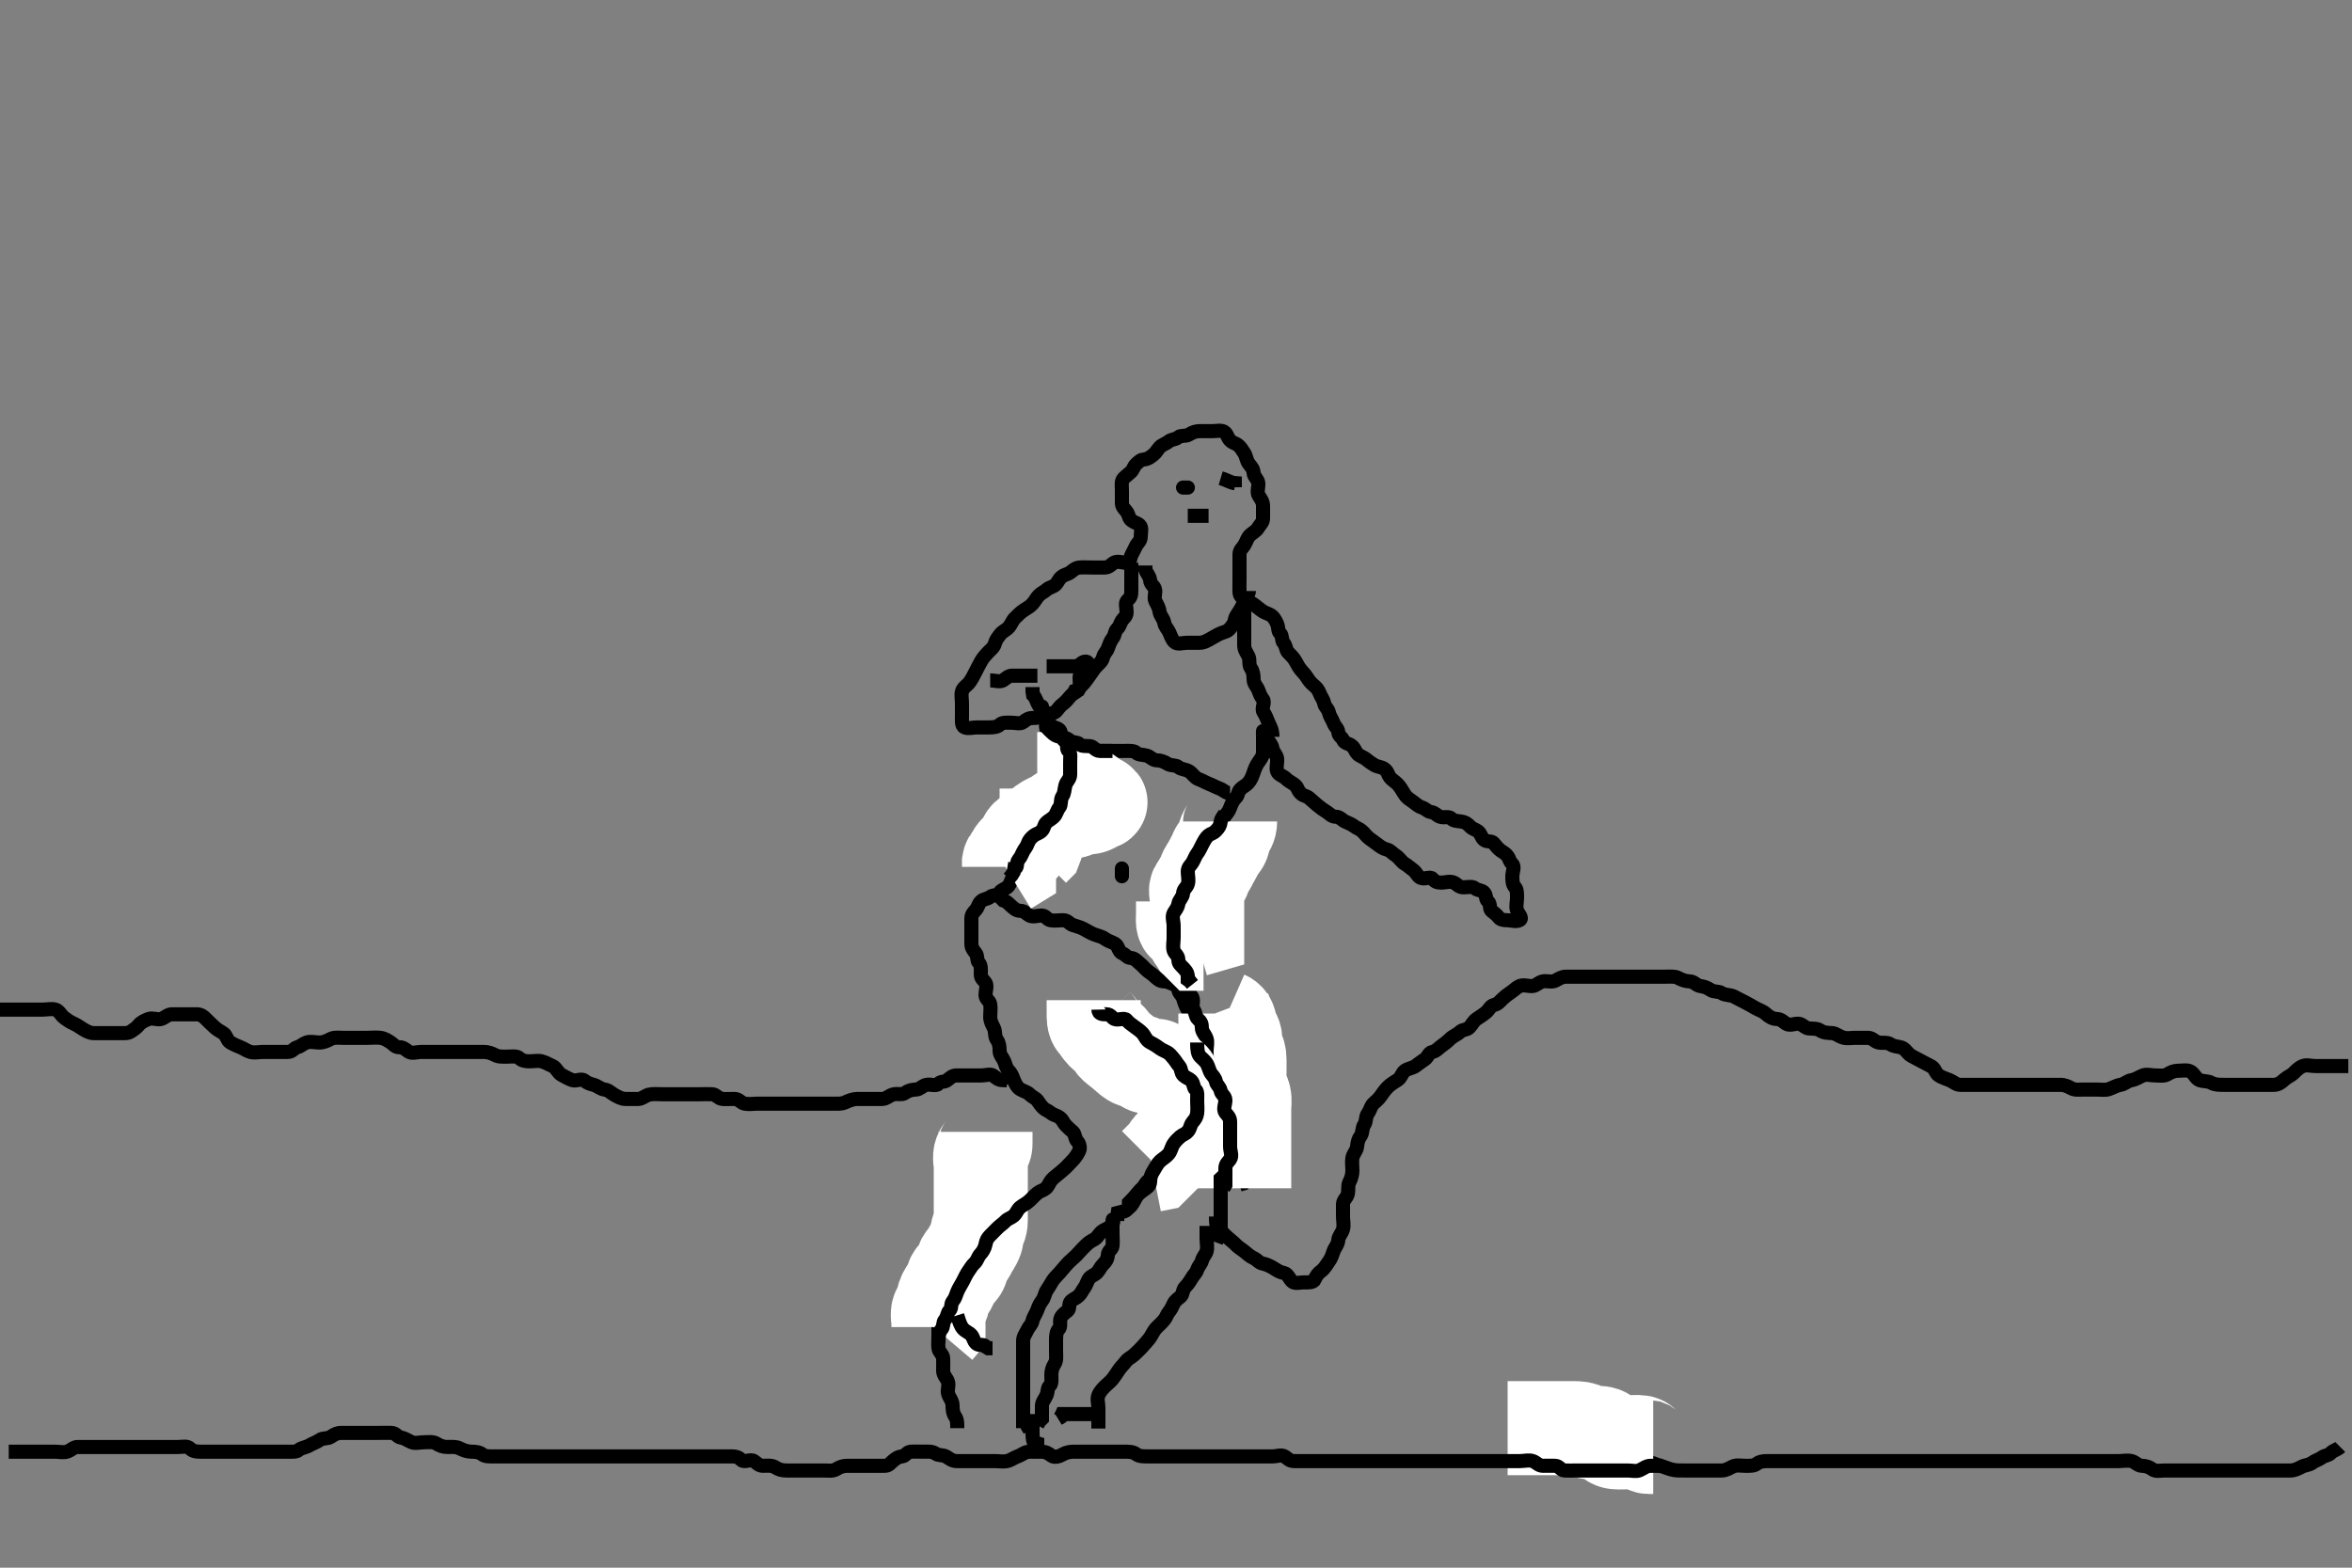<svg width="500" height="333.333" xmlns="http://www.w3.org/2000/svg" xmlns:svg="http://www.w3.org/2000/svg" xmlns:xlink="http://www.w3.org/1999/xlink">
 <rect width="100%" height="100%" fill="#808080" stroke="none"/>
 <!-- Created with SVG-edit - http://svg-edit.googlecode.com/ -->
 <g display="inline" class="layer">
  <title>Layer 1</title>
  <path t="0,560,586,601,618,624,641,650,673,681,689,704,729,729,737,761,777,801,833,850,868,883,913,929,945,977,1001,1017,1041,1097,1145,1177,1201,1233,1258,1273,1289,1300,1305,1322,1338,1346,1362,1378,1394,1410,1426,1442,1458,1467,1484,1500,1506,1514,1538,1554,1570,1586,1602,1618,1626,1642,1666,1690,1706,1730,1738,1746,1762,1770,1786,1794,1810,1818,1826,1835,1843,1851,1859,1869,1874,1891,1901,1907,1916,1923,1931,1939,1947,1955,1963,1971,1987,1995,2003,2003,2011,2019,2027,2036,2043,2052,2059,2069,2075,2085,2091,2107,2117,2133,2147,2155,2171,2195,2211,2227,2243,2259,2268,2275,2284,2301,2307,2317,2333,2339,2347,2355,2363,2371,2379,2380,2387,2403,2419,2435,2444,2451,2460,2476,2476,2484,2501,2508,2517,2524,2533,2540,2550,2556,2572,2572,2580,2588,2596,2604,2620,2628,2636,2644,2652,2660,2660,2668,2668,2676,2676,2684,2685,2692,2692,2701,2701,2708,2708,2717,2717,2724,2724,2734,2734,2740,2750,2756,2756,2764,2772,2780,2788,2788,2796,2804,2812,2836,2836,2852,2868,2900,2918,2964,2972,2981,2996" d="M497.5,307.667C496.925,308.241 495.971,308.423 495.5,308.951C495.001,309.51 494.288,309.402 493.621,309.888C492.924,310.397 492.142,310.555 491.553,311.019C490.897,311.536 490.008,311.5 489.279,311.888C488.606,312.246 487.785,312.666 486.925,312.667C486,312.667 485.075,312.667 484.216,312.667C483.279,312.667 482.415,312.667 481.511,312.667C480.621,312.667 479.784,312.667 478.925,312.667C478,312.667 477.075,312.667 476.216,312.667C475.279,312.667 474.415,312.667 473.511,312.667C472.621,312.667 471.784,312.667 470.925,312.667C470,312.667 469.075,312.667 468.215,312.667C467.301,312.667 466.416,312.667 465.525,312.667C464.621,312.667 463.784,312.667 462.925,312.667C462,312.667 461.075,312.667 460.216,312.667C459.279,312.667 458.286,312.931 457.621,312.445C456.924,311.936 456.216,311.685 455.333,311.667C454.474,311.649 453.915,310.848 453.147,310.667C452.241,310.453 451.279,310.667 450.443,310.667C449.525,310.667 448.621,310.667 447.784,310.667C446.925,310.667 446,310.667 445.147,310.667C444.216,310.667 443.279,310.667 442.4,310.667C441.525,310.667 440.621,310.667 439.784,310.667C438.889,310.667 438.021,310.667 437.143,310.667C436.2,310.667 435.3,310.667 434.4,310.667C433.525,310.667 432.699,310.667 431.8,310.667C430.9,310.667 430.021,310.667 429.143,310.667C428.2,310.667 427.3,310.667 426.4,310.667C425.5,310.667 424.621,310.667 423.796,310.667C422.9,310.667 422,310.667 421.1,310.667C420.204,310.667 419.279,310.667 418.4,310.667C417.5,310.667 416.7,310.667 415.8,310.667C414.9,310.667 414,310.667 413.1,310.667C412.2,310.667 411.3,310.667 410.4,310.667C409.5,310.667 408.621,310.667 407.796,310.667C406.936,310.667 405.979,310.667 405.111,310.667C404.216,310.667 403.279,310.667 402.447,310.667C401.521,310.667 400.621,310.667 399.784,310.667C398.925,310.667 398,310.667 397.143,310.667C396.2,310.667 395.301,310.667 394.447,310.667C393.525,310.667 392.699,310.667 391.785,310.667C390.889,310.667 390,310.667 389.1,310.667C388.2,310.667 387.3,310.667 386.4,310.667C385.5,310.667 384.7,310.667 383.785,310.667C382.925,310.667 382,310.667 381.143,310.667C380.2,310.667 379.301,310.667 378.447,310.667C377.5,310.667 376.7,310.667 375.785,310.667C374.889,310.667 374.083,310.756 373.475,311.241C372.85,311.74 371.9,311.667 371,311.667C370.1,311.667 369.132,311.447 368.333,311.833C367.578,312.199 366.9,312.661 366,312.667C365.1,312.672 364.204,312.667 363.215,312.667C362.4,312.667 361.475,312.667 360.699,312.667C359.743,312.667 358.843,312.667 358.095,312.667C357.1,312.666 356.282,312.71 355.3,312.445C354.501,312.23 353.661,311.855 352.875,311.641C352.008,311.406 351.309,311.02 350.3,310.788C349.532,310.611 348.51,310.464 347.875,310.056C346.998,309.493 346.311,309.026 345.3,308.788C344.532,308.607 343.674,308.486 342.911,308.092C342.107,307.677 341.264,307.205 340.5,306.833C339.746,306.467 338.918,306.054 338.1,305.692C337.316,305.345 336.474,304.904 335.8,304.614C334.958,304.251 334.191,303.802 333.3,303.665C332.384,303.525 331.823,302.811 331,302.667C330.089,302.507 329.147,302.667 328.279,302.667C327.4,302.667 326.5,302.667 325.621,302.667L324.796,302.667" id="svg_1" stroke-width="3" stroke="#000" fill="none"/>
  <path t="5421,5596,5612,5621,5645,5653,5669,5677,5685,5693,5725,5757,5789,5821,5861,5886,5902,5919,5935,5941,5966,5990,6054,6078,6102,6134,6855,6863,6887,6895,6927,6943,6959,6991,7007,7023,7047,7063" d="M320.5,303.667C322.147,303.667 323.021,303.667 323.889,303.667C324.857,303.667 325.699,303.667 326.667,303.667C327.525,303.667 328.301,303.667 329.215,303.667C330.147,303.667 331.075,303.667 331.925,303.667C332.853,303.667 333.721,303.667 334.667,303.667C335.521,303.667 336.374,303.72 337.021,304.167C337.755,304.674 338.721,304.667 339.667,304.667C340.521,304.667 341.086,304.842 341.585,305.383C342.212,306.061 342.654,306.583 343.489,306.667C344.374,306.755 345.216,306.667 346.075,306.667C347,306.667 347.935,306.538 348.784,306.667C349.525,306.779 349.667,307.667 350.557,307.667L351.443,307.667" id="svg_2" stroke-width="20" stroke="#fff" fill="none"/>
  <path t="10241,10810,10842,10874,10905,10945,10962,10985,11050,11098,11138,11170,11194,11226,11242,11258,11282,11298,11322,11346,11370,11402,11434,11458,11490,11530,11547,11563,11586,11619,11643,11659,11668,11675,11691,11707,11723,11739,11747,11755,11771,11787,11795,11819,11851,11875,11891,11907,11923,11939,11955,11971,11979,12003,12011,12035,12043,12052,12059,12075,12085,12101,12107,12123,12139,12155,12163,12171,12179,12187,12195,12211,12227,12244,12259,12275,12292,12308,12317,12348,12364,12380,12396,12404,12412,12428,12444,12452,12476,12500,12524,12588,12612,12620,12628,12644,12660,12676,12685,12708,12724,12734,12749,12756,12765,12780,12781,12788,12805,12813,12821,12829,12845,12853,12861,12869,12877,12893,12909,12925,12949,12965,12981,13005,13037,13061,13085,13109,13125,13135,13141,13151,13173,13181,13189,13197,13205,13205,13213,13221,13229,13237,13245,13261,13269,13277,13285,13293,13325,13486,13614,13622,13622,13638,13646,13646,13654,13662,13671,13686,13694,13702,13719,13750,13774,13784,13798,13814,13822,13838,13854,13870,13894,13903,13919,13935,13942,13952,13968,13984,14039,14127,14215,14239,14247,14288,14312,14320,14336,14352,14369,14385,14391,14984,15002,15008,15024,15040,15049,15065,15080,15088,15104,15120,15128,15153,15177,15177,15217,15241,15265,15289,15313,15329,15345,15361,15377,15401,15433,15457,15481,15497,15505,15537,15553,15569,15585,15593,15609,15633,15641,15657,15665,15681,15697,15705,15729,15753,15777,15801,15833,15866,15882,15906,15914,15930,15954,15970,15986,15994,16002,16019,16019,16026,16042,16052,16058,16074,16090,16098,16106,16114,16122,16130,16146,16162,16178,16186,16194,16210,16219,16226,16242,16252,16274,16290,16306,16314,16322,16338,16346,16363,16370,16386,16403,16411,16419,16436,16443,16452,16458,16468,16475,16484,16491,16499,16507,16515,16523,16531,16531,16539,16547,16563,16579,16595,16595,16611,16627,16643,16659,16683,16691,16701,16723,16755,16771,16779,16795,16820,16827,16835,16843,16852,16859,16868,16875,16886,16891,16901,16907,16915,16923,16939,16947,16963,16971,16987,17004,17004,17012,17036,17052,17076,17709,17725,17734,17749,17757,17773,17797,17805,17829,17845,17861,17877,17904,17918,17935,17949,17957,17973,17989,17997,18005,18021,18029,18045,18061,18069,18086,18093,18117,18135,18157,18182,18197,18205,18221,18229,18237,18253,18278,18294,18310,18334,18342,18366,18382,18390,18406,18438,18470,18486,18503,18510,18526,18542,18552,18568,18574,18582,18598,18614,18622,18638,18662,18686,18726,18782,18806,18830,18886,18927" d="M353.5,311.667C352.621,311.667 351.784,311.667 350.925,311.667C350,311.667 349.404,312.221 348.557,312.61C347.852,312.932 346.853,312.667 346,312.667C345.075,312.667 344.147,312.667 343.279,312.667C342.333,312.667 341.479,312.667 340.585,312.667C339.784,312.667 338.853,312.667 338,312.667C337.075,312.667 336.147,312.667 335.279,312.667C334.333,312.667 333.478,312.714 332.585,312.667C331.781,312.624 331.497,311.695 330.621,311.667C329.784,311.639 328.925,311.672 328,311.667C327.075,311.661 326.624,310.935 325.853,310.671C324.975,310.371 324.075,310.667 323.147,310.667C322.279,310.667 321.4,310.667 320.475,310.667C319.584,310.667 318.667,310.667 317.853,310.667C316.925,310.667 316.075,310.667 315.147,310.667C314.216,310.667 313.333,310.667 312.464,310.667C311.584,310.667 310.667,310.667 309.889,310.667C308.936,310.667 308.064,310.667 307.204,310.667C306.279,310.667 305.4,310.667 304.475,310.667C303.699,310.667 302.667,310.667 301.853,310.667C300.979,310.667 300.021,310.667 299.147,310.667C298.216,310.667 297.333,310.667 296.5,310.667C295.584,310.667 294.796,310.667 293.9,310.667C292.936,310.667 292.075,310.667 291.147,310.667C290.216,310.667 289.333,310.667 288.464,310.667C287.584,310.667 286.667,310.667 285.853,310.667C284.925,310.667 284.075,310.667 283.147,310.667C282.279,310.667 281.4,310.667 280.475,310.667C279.584,310.667 278.667,310.667 277.853,310.667C276.925,310.667 276.075,310.667 275.147,310.667C274.216,310.667 273.852,310.236 273.215,309.752C272.484,309.197 271.443,309.667 270.553,309.667C269.667,309.667 268.784,309.667 267.925,309.667C267.064,309.667 266.111,309.667 265.215,309.667C264.301,309.667 263.447,309.667 262.5,309.667C261.7,309.667 260.785,309.667 259.889,309.667C259,309.667 258.1,309.667 257.204,309.667C256.333,309.667 255.4,309.667 254.5,309.667C253.667,309.667 252.784,309.667 251.925,309.667C251,309.667 250.147,309.667 249.216,309.667C248.333,309.667 247.443,309.667 246.536,309.667C245.667,309.667 244.784,309.667 243.925,309.667C243,309.667 242.142,309.669 241.5,309.167C240.884,308.684 239.936,308.667 239.064,308.667C238.2,308.667 237.3,308.667 236.4,308.667C235.5,308.667 234.7,308.667 233.8,308.667C232.9,308.667 232,308.667 231.1,308.667C230.204,308.667 229.279,308.667 228.4,308.667C227.5,308.667 226.717,308.781 225.936,309.241C225.164,309.696 224.13,309.988 223.5,309.5C222.911,309.044 222.351,308.672 221.333,308.667C220.5,308.662 219.7,308.649 218.8,308.667C217.899,308.685 217.245,309.345 216.333,309.667C215.523,309.953 214.91,310.486 214.075,310.667C213.235,310.848 212.279,310.667 211.416,310.667C210.525,310.667 209.621,310.667 208.784,310.667C207.925,310.667 207,310.667 206.075,310.667C205.215,310.667 204.301,310.667 203.415,310.667C202.5,310.667 201.955,310.218 201.216,309.752C200.466,309.279 199.561,309.55 198.925,309.092C198.154,308.536 197.216,308.667 196.279,308.667C195.416,308.667 194.524,308.621 193.621,308.667C192.781,308.709 192.502,309.602 191.784,309.667C190.855,309.75 190.36,310.21 189.784,310.667C189.282,311.065 188.979,311.667 188.111,311.667C187.147,311.667 186.279,311.667 185.416,311.667C184.5,311.667 183.621,311.667 182.784,311.667C181.853,311.667 180.979,311.667 180.111,311.667C179.147,311.667 178.445,311.975 177.784,312.383C177.014,312.857 176.075,312.667 175.147,312.667C174.279,312.667 173.333,312.667 172.464,312.667C171.584,312.667 170.667,312.667 169.853,312.667C168.925,312.667 168.075,312.667 167.147,312.667C166.279,312.667 165.514,312.461 164.853,312.019C164.085,311.507 163.147,311.667 162.216,311.667C161.333,311.667 160.929,311.096 160.279,310.667C159.49,310.146 158.247,311.067 157.622,310.445C157.051,309.878 156.525,309.667 155.621,309.667C154.784,309.667 153.925,309.667 153,309.667C152.075,309.667 151.216,309.667 150.279,309.667C149.415,309.667 148.511,309.667 147.621,309.667C146.784,309.667 145.925,309.667 145,309.667C144.075,309.667 143.215,309.667 142.301,309.667C141.416,309.667 140.5,309.667 139.7,309.667C138.785,309.667 137.889,309.667 137,309.667C136.111,309.667 135.216,309.667 134.279,309.667C133.4,309.667 132.525,309.667 131.699,309.667C130.8,309.667 129.936,309.667 129,309.667C128.075,309.667 127.215,309.667 126.301,309.667C125.416,309.667 124.525,309.667 123.699,309.667C122.785,309.667 121.889,309.667 121.021,309.667C120.075,309.667 119.216,309.667 118.278,309.667C117.4,309.667 116.525,309.667 115.621,309.667C114.784,309.667 113.889,309.667 113.021,309.667C112.075,309.667 111.215,309.667 110.301,309.667C109.416,309.667 108.5,309.667 107.621,309.667C106.796,309.667 105.9,309.667 105,309.667C104.1,309.667 103.15,309.74 102.525,309.241C101.917,308.756 101.1,308.667 100.2,308.667C99.3,308.666 98.463,308.341 97.7,307.951C96.947,307.566 96.021,307.667 95.075,307.667C94.147,307.667 93.445,307.358 92.784,306.951C92.014,306.476 91,306.667 90.147,306.667C89.216,306.667 88.263,306.973 87.475,306.631C86.675,306.284 86.065,305.795 85.216,305.667C84.475,305.555 84.149,304.695 83.216,304.667C82.334,304.64 81.4,304.667 80.553,304.667C79.699,304.667 78.8,304.667 77.9,304.667C77,304.667 76.1,304.667 75.2,304.667C74.3,304.667 73.4,304.667 72.553,304.667C71.699,304.667 71.113,304.981 70.333,305.5C69.626,305.971 68.648,305.702 68,306.167C67.245,306.709 66.409,306.935 65.796,307.314C65.009,307.801 64.103,307.785 63.505,308.314C62.997,308.763 62.075,308.667 61.143,308.667C60.301,308.667 59.333,308.667 58.475,308.667C57.585,308.667 56.667,308.667 55.853,308.667C54.925,308.667 54.075,308.667 53.147,308.667C52.216,308.667 51.333,308.667 50.464,308.667C49.584,308.667 48.667,308.667 47.853,308.667C46.925,308.667 46.064,308.667 45.2,308.667C44.301,308.667 43.333,308.667 42.475,308.667C41.584,308.667 40.909,308.521 40.443,308.019C39.834,307.365 38.784,307.667 37.925,307.667C37,307.667 36.075,307.667 35.216,307.667C34.279,307.667 33.416,307.667 32.5,307.667C31.621,307.667 30.784,307.667 29.925,307.667C29,307.667 28.075,307.667 27.216,307.667C26.279,307.667 25.416,307.667 24.499,307.667C23.621,307.667 22.784,307.667 21.925,307.667C21,307.667 20.075,307.667 19.216,307.667C18.279,307.667 17.416,307.667 16.5,307.667C15.621,307.667 15.108,308.406 14.215,308.667C13.433,308.894 12.475,308.667 11.553,308.667C10.667,308.667 9.853,308.667 8.925,308.667C8.075,308.667 7.147,308.667 6.216,308.667C5.333,308.667 4.464,308.667 3.557,308.667L2.667,308.667L1.853,308.667" id="svg_3" stroke-width="3" stroke="#000" fill="none"/>
  <path t="20253,20557,20573,20589,20613,20637,20653,20677,20693,20709,20725,20741,20757,20773,20781,20805,20813,20821,20829,20845,20853,20870,20886,20893,20909,20910,20926,20950,20966,20982,20990,21006,21014,21029,21046,21062,21078,21086,21118,21126,21142,21166,21174,21190,21214,21230,21246,21262,21270,21286,21310,21326,21342,21366,21374,21398,21406,21422,21430,21438,21446,21462,21470,21487,21494,21510,21519,21536,21543,21552,21568,21575,21583,21591,21615,21631,21647,21663,21679,21695,21703,21711,21735,21753,21759,21769,21785,21791,21807,21823,21831,21847,21855,21855,21871,21879,21895,21904,21911,21920,21927,21927,21937,21953,21959,21984,22007,22015,22031,22047,22063,22095,22120,22136,22143,22160,22184,22192,22208,22216,22232,22240,22248,22264,22272,22280,22288,22288,22296,22312,22320,22320,22328,22336,22344,22344,22352,22360,22376,22386,22392,22401,22825,22833,22840,22856,22857,22865,22881,22888,22905,22913,22929,22937,22945,22961,22977,22986,23002,23009,23025,23035,23041,23057,23073,23081,23089,23097,23113,23113,23121,23129,23145,23153,23161,23170,23177,23186,23186,23193,23202,23209,23219,23219,23225,23235,23241,23249,23265,23281,23297,23305,23321,23329,23345,23353,23370,23370,23377,23394,23403,23410,23426,23435,23442,23452,23466,23474,23482,23490,23490,23498,23506,23514,23522,23538,23546,23554,23562,23562,23570,23570,23578,23586,23594,23603,23603,23610,23619,23626,23636,23642,23652,23666,23674,23682,23690,23698,23706,23722,23730,23738,23754,23770,23786,23794,23810,23826,23858,23874,23883,23914,23930,23946,23962,24002,24027,24051,24083,24115,24147,24195,24219,24236,24267,24283,24307,24323,24355,24363" d="M-1.5,214.667C-0.622,214.667 0.216,214.667 1.075,214.667C2,214.667 2.925,214.667 3.784,214.667C4.721,214.667 5.585,214.667 6.475,214.667C7.378,214.667 8.216,214.667 9.075,214.667C10.021,214.667 10.923,214.424 11.784,214.668C12.564,214.889 12.933,215.833 13.553,216.314C14.262,216.864 14.916,217.318 15.721,217.667C16.452,217.983 16.875,218.368 17.667,218.833C18.336,219.227 19.075,219.667 19.925,219.667C20.853,219.667 21.785,219.667 22.6,219.667C23.536,219.667 24.301,219.667 25.333,219.667C26.147,219.667 27.15,219.8 27.853,219.314C28.593,218.802 29.053,218.523 29.5,217.951C29.935,217.393 30.766,216.975 31.584,216.668C32.432,216.35 33.409,216.89 34.216,216.667C35.013,216.446 35.667,215.667 36.525,215.667C37.415,215.667 38.333,215.667 39.147,215.667C40.075,215.667 40.936,215.667 41.795,215.667C42.721,215.667 43.283,216.133 43.784,216.668C44.338,217.26 44.963,217.784 45.495,218.314C45.99,218.806 46.662,219.211 47.447,219.671C48.179,220.1 48.233,221.227 48.925,221.631C49.727,222.099 50.371,222.383 51.075,222.656C51.938,222.991 52.437,223.442 53.205,223.662C54.106,223.921 55.075,223.667 55.925,223.667C56.853,223.667 57.721,223.667 58.667,223.667C59.521,223.667 60.301,223.667 61.215,223.667C62.147,223.667 62.446,222.892 63.205,222.671C64.03,222.431 64.394,221.935 65.147,221.671C66.023,221.365 66.936,221.667 67.889,221.667C68.785,221.666 69.519,221.324 70.215,220.951C71.043,220.506 71.979,220.667 72.857,220.667C73.8,220.667 74.7,220.667 75.6,220.667C76.5,220.667 77.3,220.667 78.143,220.667C79.111,220.667 79.986,220.558 80.853,220.667C81.742,220.778 82.438,221.252 83.075,221.667C83.674,222.057 84,222.667 84.853,222.667C85.784,222.667 86.186,223.162 86.853,223.609C87.576,224.095 88.667,223.667 89.525,223.667C90.416,223.667 91.216,223.667 92.111,223.667C93,223.667 93.889,223.667 94.857,223.667C95.7,223.667 96.6,223.667 97.5,223.667C98.3,223.667 99.215,223.667 100.147,223.667C100.984,223.667 101.847,223.666 102.864,223.667C103.7,223.667 104.551,223.968 105.2,224.314C106.049,224.767 106.979,224.667 107.936,224.667C108.8,224.667 109.848,224.451 110.443,225.019C110.972,225.525 111.699,225.667 112.553,225.667C113.5,225.667 114.326,225.459 115.143,225.667C116.006,225.886 116.654,226.334 117.5,226.688C118.236,226.995 118.627,228.168 119.379,228.545C120.135,228.924 120.779,229.363 121.667,229.667C122.479,229.945 123.589,229.248 124.216,229.752C124.922,230.318 125.334,230.423 126.215,230.667C127.013,230.887 127.673,231.564 128.5,231.667C129.399,231.778 129.863,232.39 130.667,232.833C131.298,233.181 132.1,233.661 132.979,233.667C133.936,233.672 134.801,233.697 135.699,233.667C136.554,233.638 137.106,232.966 137.984,232.752C138.826,232.546 139.864,232.667 140.7,232.667C141.6,232.667 142.5,232.667 143.3,232.667C144.2,232.667 145.1,232.667 146,232.667C146.979,232.667 147.853,232.667 148.784,232.667C149.667,232.667 150.527,232.616 151.447,232.667C152.22,232.709 152.715,233.606 153.584,233.667C154.498,233.731 155.3,233.648 156.215,233.667C157.075,233.685 157.544,234.521 158.301,234.665C159.315,234.859 160.111,234.667 161,234.667C161.979,234.667 162.857,234.667 163.7,234.667C164.6,234.667 165.5,234.667 166.3,234.667C167.2,234.667 168.1,234.667 169,234.667C169.979,234.667 170.857,234.667 171.7,234.667C172.6,234.667 173.5,234.667 174.385,234.667C175.325,234.667 176.016,234.667 177.089,234.667C177.9,234.667 178.844,234.778 179.701,234.383C180.436,234.044 181.314,233.685 182.167,233.667C183.021,233.649 183.9,233.667 184.8,233.667C185.699,233.667 186.667,233.669 187.5,233.667C188.447,233.664 188.94,232.961 189.9,232.703C190.765,232.47 191.776,232.864 192.416,232.383C193.095,231.872 193.853,231.696 194.721,231.667C195.559,231.638 196.09,230.847 196.925,230.667C197.832,230.471 199.023,231.023 199.5,230.445C199.998,229.842 200.685,230.188 201.378,229.667C201.974,229.219 202.443,228.667 203.333,228.667C204.147,228.667 205.075,228.667 205.925,228.667C206.853,228.667 207.784,228.667 208.667,228.667C209.536,228.667 210.613,228.26 211.216,228.752C211.932,229.336 212.333,229.667 213.216,229.667L214.075,229.703L214.499,230.383" id="svg_4" stroke-width="3" stroke="#000" fill="none"/>
  <path t="27259,27572,27588,27604,27620,27628,27644,27653,27669,27686,27692,27708,27716,27724,27748,27756,27764,27772,27788,27796,27804,27820,27828,27837,27853,27860,27870,27876,27893,27908,27924,27948,27956,27964,27972,27980,27988,27996,28012,28021,28036,28044,28053,28070,28076,28093,28093,28102,28117,28124,28133,28140,28148,28157,28165,28172,28181,28188,28197,28205,28213,28221,28229,28238,28245,28261,28270,28286,28293,28302,28309,28319,28325,28341,28357,28365,28389,28397,28413,28421,28429,28437,28453,28461,28470,28487,28503,28509,28525,28533,28549,28565,28573,28589,28597,28605,28621,28629,28645,28654,28661,28677,28687,28693,28703,28719,28725,28741,28741,28758,28765,28781,28797,28805,28821,28830,28837,28862,28870,28878,28904,28920,28936,28950,28958,28982,28990,29006,29022,29030,29054,29070,29078,29102,29120,29136,29150,29158,29174,29198,29214,29230,29230,29254,29270,29287,29303,29310,29326,29336,29342,29358,29374,29382,29390,29406,29414,29422,29438,29446,29462,29479,29494,29510,29520,29526,29536,29543,29552,29575,29583,29599,29607,29615,29623,29631,29639,29655,29655,29663,29679,29687,29695,29704,29711,29720,29727,29727,29743,29753,29759,29769,29769,29783,29791,29799,29807,29815,29831,29839,29847,30312,30321,30328,30337,30344,30360,30369,30376,30386,30400,30416,30424,30440,30440,30448,30456,30472,30480,30488,30496,30504,30512,30528,30537,30553,30560,30570,30586,30592,30608,30616,30624,30648,30656,30664,30680,30696,30712,30720,30737,30744,30768,30777,30801,30809,30825,30833,30849,30857,30865,30872,30873,30881,30889,30905,30913,30921,30929,30937,30954,30961,30970,30986,30993,31009,31017,31033,31041,31065,31081,31097,31113,31161,31201,31225,31225,31233,31241,31249,31265,31273,31281,31282,31289,31297,31305,31313,31322,31329,31330,31339,31354,31370,31377,31394,31409,31426,31450,31466,31482,31490,31506,31522,31546,31570,31594,31603,31610,31619,31636,31636,31642,31650,31658,31674,31682,31690,31690,31698,31706,31714,31730,31746,31754,31770,31787,31818,31836,31850,31866,31874,31882,31898,31906,31930,31938,31954,31978,32011,32035,32067,32083,32123,32155,32179,32195,32219" d="M258.5,258.667C258.5,259.667 258.477,260.601 259,261.167C259.64,261.859 260.313,262.521 260.925,263.092C261.564,263.688 262.184,264.102 262.721,264.667C263.275,265.249 263.858,265.555 264.447,266.019C265.103,266.536 265.677,267.131 266.5,267.5C267.316,267.866 267.557,268.489 268.447,268.667C269.192,268.815 269.978,269.169 270.784,269.668C271.473,270.094 272.016,270.502 272.936,270.677C273.732,270.829 274.039,271.774 274.585,272.383C275.191,273.058 276.333,272.667 277.147,272.667C278.021,272.667 279.204,272.782 279.489,272.056C279.807,271.247 280.192,270.771 280.889,270.241C281.604,269.699 281.966,268.944 282.443,268.314C282.993,267.587 283.229,266.805 283.5,266.019C283.758,265.274 284.447,264.613 284.5,263.667C284.545,262.863 285.24,262.294 285.5,261.381C285.751,260.502 285.5,259.567 285.5,258.667C285.5,257.833 285.489,256.962 285.5,256.067C285.51,255.187 286.275,254.73 286.496,253.962C286.743,253.101 286.447,252.132 286.853,251.367C287.301,250.521 287.5,249.667 287.5,248.865C287.5,247.952 287.354,247.044 287.5,246.188C287.644,245.345 288.416,244.678 288.5,243.788C288.577,242.966 288.737,242.214 289.216,241.583C289.765,240.859 289.513,239.843 290,239.167C290.513,238.455 290.249,237.448 290.784,236.751C291.267,236.122 291.375,235.269 291.925,234.703C292.411,234.202 293.027,233.774 293.489,233.092C293.971,232.381 294.501,231.665 295.075,231.092C295.721,230.445 296.498,230.058 297.147,229.609C297.916,229.079 297.995,228.155 298.667,227.667C299.362,227.161 300.222,227.149 300.925,226.656C301.579,226.198 302.014,225.809 302.796,225.314C303.567,224.826 303.667,223.833 304.5,223.667C305.333,223.5 305.69,222.947 306.379,222.445C307.077,221.938 307.667,221.5 308.216,220.951C308.925,220.241 309.791,220.001 310.415,219.383C310.953,218.848 311.789,219.065 312.379,218.445C312.964,217.829 313.215,217.138 313.925,216.656C314.607,216.194 315.291,215.773 315.925,215.241C316.596,214.679 316.803,213.869 317.667,213.667C318.446,213.485 318.837,212.936 319.415,212.383C319.977,211.844 320.486,211.461 321.147,211.019C321.915,210.507 322.33,209.999 323,209.688C323.839,209.298 324.854,209.709 325.721,209.667C326.588,209.624 327.095,208.846 328,208.667C328.836,208.501 329.872,208.92 330.667,208.5C331.354,208.137 332,207.667 332.925,207.667C333.784,207.667 334.721,207.667 335.584,207.667C336.5,207.667 337.379,207.667 338.216,207.667C339.075,207.667 340.021,207.667 340.9,207.667C341.796,207.667 342.721,207.667 343.6,207.667C344.475,207.667 345.379,207.667 346.216,207.667C347.075,207.667 348,207.667 348.925,207.667C349.785,207.667 350.7,207.667 351.6,207.667C352.475,207.667 353.301,207.667 354.215,207.667C355.111,207.667 356.034,207.543 356.785,207.951C357.578,208.38 358.379,208.642 359.204,208.667C360.144,208.695 360.552,209.523 361.5,209.667C362.291,209.786 362.887,209.981 363.667,210.5C364.374,210.971 365.344,210.715 366.021,211.167C366.766,211.665 367.769,211.478 368.6,211.888C369.307,212.237 370.054,212.619 370.8,213.019C371.644,213.472 372.453,213.904 373.143,214.314C373.893,214.759 374.713,214.934 375.416,215.583C376.034,216.153 376.794,216.638 377.721,216.667C378.599,216.694 379.071,217.238 379.721,217.667C380.455,218.15 381.475,217.639 382.301,217.667C383.144,217.695 383.654,218.583 384.5,218.667C385.412,218.757 386.235,218.637 386.925,219.092C387.745,219.632 388.554,219.616 389.5,219.667C390.303,219.709 390.92,220.372 391.889,220.631C392.756,220.862 393.6,220.667 394.5,220.667C395.447,220.667 396.205,220.649 397.143,220.667C398.075,220.685 398.499,221.487 399.379,221.667C400.188,221.832 401.203,221.566 401.853,222.019C402.612,222.55 403.448,222.493 404.204,222.724C405.058,222.984 405.507,224.045 406.333,224.5C406.999,224.866 407.698,225.232 408.521,225.667C409.254,226.054 409.865,226.361 410.585,226.752C411.369,227.178 411.474,228.232 412.147,228.662C412.813,229.088 413.614,229.344 414.447,229.671C415.237,229.981 415.857,230.667 416.7,230.667C417.6,230.667 418.5,230.667 419.3,230.667C420.2,230.667 421.143,230.667 422.021,230.667C422.9,230.667 423.8,230.667 424.699,230.667C425.584,230.667 426.5,230.667 427.379,230.667C428.216,230.667 429.111,230.667 429.979,230.667C430.936,230.667 431.796,230.667 432.721,230.667C433.584,230.667 434.511,230.667 435.415,230.667C436.216,230.667 437.147,230.667 438,230.667C438.925,230.667 439.634,231.015 440.301,231.383C441.125,231.837 442.1,231.667 442.979,231.667C443.936,231.667 444.805,231.667 445.667,231.667C446.479,231.667 447.552,231.837 448.301,231.581C449.188,231.279 449.91,230.801 450.8,230.662C451.619,230.534 452.267,229.815 453.143,229.671C454.062,229.52 454.669,229.035 455.5,228.688C456.311,228.348 457.216,228.667 458.147,228.667C459,228.667 460.008,228.862 460.721,228.445C461.524,227.977 462.147,227.667 463.075,227.667C463.925,227.667 464.935,227.44 465.667,227.833C466.497,228.28 466.766,229.359 467.584,229.665C468.442,229.987 469.277,229.791 470.1,230.241C470.88,230.669 471.796,230.667 472.721,230.667C473.6,230.667 474.5,230.667 475.3,230.667C476.2,230.667 477.1,230.667 477.979,230.667C478.925,230.667 479.785,230.667 480.699,230.667C481.557,230.667 482.479,230.667 483.379,230.667C484.216,230.667 484.91,230.225 485.585,229.581C486.191,229.005 487.067,228.68 487.511,228.241C488.078,227.681 488.669,227.035 489.5,226.688C490.344,226.335 491.216,226.667 492.147,226.667C493,226.667 493.925,226.667 494.853,226.667C495.721,226.667 496.667,226.667 497.521,226.667L498.415,226.667L499.216,226.667" id="svg_5" stroke-width="3" stroke="#000" fill="none"/>
  <path t="34579,34866,34875,34891,34898,34915,34922,34947,34955,34971,34987,34995,35011,35035,35091,35115,35155,35203,35227,35251,35259,35275,35291,35331,35339,35363,35403,35420,35443,35459,35467,35499,35515,35523,35539,35555,35587,35596,35644,35668,35668,35692,35700,35716,35732,35748,35764,35772,35788,35804,35812,35828,35844,35868,35876,35900,35916,35940,35940,35980,36012,36092,36148,36204,36244,36397,36413,36437,36461,36493,36525,36541,36565,36589,36597,36653,38087,38105,38159,38183,38223,38231,38311,38321,38344,38392,38416,38456,38464,38480,38504,38521,38538,38554,38560,38600,38616,38648,38672,38696,38768,38800,38808,38960,38993,39041,39105,39121,39129,39161,39201,39225,39233,39257,39273,39329,39369,39473,39561,39602,39626,39634,39650,39754,39786,39810,39842,39850,39875" d="M217.5,303.667C217.5,302.788 217.5,301.951 217.5,301.056C217.5,300.188 217.5,299.231 217.5,298.371C217.5,297.445 217.5,296.583 217.5,295.692C217.5,294.788 217.5,293.951 217.5,293.092C217.5,292.167 217.5,291.241 217.5,290.383C217.5,289.445 217.5,288.581 217.5,287.668C217.5,286.788 217.5,285.951 217.5,285.092C217.5,284.167 218.055,283.571 218.443,282.724C218.766,282.019 219.32,281.667 219.5,280.833C219.672,280.038 220.192,279.4 220.499,278.583C220.822,277.721 220.972,277.29 221.495,276.61C222.049,275.891 222.069,275.089 222.501,274.383C222.92,273.699 223.273,273.232 223.667,272.5C224.035,271.816 224.692,271.274 225.216,270.668C225.679,270.132 226.077,269.669 226.5,269.167C226.928,268.658 227.489,268.092 228,267.667C228.511,267.241 229.072,266.675 229.5,266.167C229.923,265.664 230.398,265.225 230.925,264.703C231.418,264.214 231.872,263.92 232.667,263.5C233.354,263.137 233.709,262.122 234.521,261.667C235.293,261.233 235.8,261.096 236.378,260.445C236.958,259.793 236.5,258.728 236.5,259.631C236.5,260.5 236.5,261.314 236.5,262.241C236.5,263.167 236.606,264.025 236.5,264.951C236.416,265.681 235.543,265.948 235.5,266.888C235.461,267.751 235.043,268.303 234.5,268.833C233.927,269.392 233.77,270.004 233.216,270.581C232.677,271.144 231.888,271.299 231.5,271.888C231.025,272.61 230.96,273.229 230.5,273.833C229.997,274.494 229.941,274.9 229.333,275.5C228.727,276.099 228.286,276.097 227.667,276.667C227.125,277.164 227.5,278.241 227,278.667C226.5,279.092 225.878,279.452 225.521,280.167C225.14,280.93 225.655,282.078 225.075,282.631C224.598,283.084 224.5,283.888 224.5,284.752C224.5,285.671 224.5,286.545 224.5,287.383C224.5,288.314 224.663,289.247 224.216,289.951C223.716,290.737 223.5,291.5 223.5,292.314C223.5,293.241 223.656,294.224 223.147,294.667C222.614,295.131 222.814,295.906 222.464,296.703C222.117,297.494 221.5,298.092 221.5,298.951C221.5,299.888 221.5,300.752 221.499,301.668L220.925,302.241L220.5,303.019" id="svg_6" stroke-width="3" stroke="#000" fill="none"/>
  <path t="42082,42378,42394,42442,42523" d="M218.5,300.667C218.5,301.688 218.5,302.581 218.5,303.383L218.925,304.092" id="svg_7" stroke-width="3" stroke="#000" fill="none"/>
  <path t="44188,44436,44444,44470,44486,44510,44534,44598,44630,44662" d="M219.5,301.667C219.5,302.468 219.5,303.381 219.5,304.241C219.5,305.167 219.5,306.092 219.784,306.667L220.5,306.888L220.5,307.833L220.521,308.667" id="svg_8" stroke-width="3" stroke="#000" fill="none"/>
  <path t="46772,47148,47164,47173,47189,47205,47228,47244,47254,47284,47308,47316,47340,47348,47364,47388,47396,47405,47422,47428,47453,47468,47484,47508,47516,47532,47548,47564,47597,47606,47621,47638,47644,47654,47677,47685,47693,47709,47725,47741,47757,47757,47781,47789,47805,47822,47829,47839,47845,47861,47871,47893,47949,47957,47981,47989,48029,48070,48086,48094,48110,48126,48141,48174,48231,48262" d="M256.5,260.667C256.5,261.667 256.5,262.583 256.5,263.383C256.5,264.314 256.75,265.201 256.5,266.092C256.317,266.745 255.72,267.193 255.5,268.092C255.347,268.716 254.79,269.139 254.495,270.019C254.26,270.723 253.722,271.109 253.279,271.888C252.851,272.64 252.407,273.203 251.925,273.703C251.369,274.28 251.5,275.241 251,275.667C250.5,276.092 249.878,276.452 249.521,277.167C249.14,277.93 248.952,278.407 248.5,278.951C248.03,279.516 248.055,279.921 247.489,280.631C246.961,281.293 246.467,281.695 245.925,282.241C245.22,282.954 244.952,283.717 244.5,284.383C244.089,284.988 243.546,285.537 243,286.167C242.382,286.879 241.797,287.396 241.147,288.019C240.461,288.677 239.836,288.818 239.333,289.5C238.815,290.203 238.272,290.635 237.784,291.383C237.325,292.087 236.916,292.706 236.5,293.241C236.127,293.723 235.481,294.209 235,294.688C234.476,295.209 233.85,295.823 233.5,296.677C233.157,297.515 233.5,298.383 233.5,299.314C233.5,300.167 233.5,301.092 233.5,302.019L233.5,302.888L233.5,303.752" id="svg_9" stroke-width="3" stroke="#000" fill="none"/>
  <path t="50541,50877,50885,50901,50917,50925,50933,50949,50965,50973,50997,51006,51013,51022,51038,51045,51055,51071,51077,51085,51101,51109,51125,51140,51149,51173,51189,51221,51245,51269,51285,51309,51429,51910,52022,52127,52222,52239,52255,52272,52288,52304,52334,52351,52367,52383,52399,52407,52431,52479,52495,52583,52631,52647,52663,52695,52711,52727,52751,52783,53120,53136,53160,53168,53184,53200,53224,53240,53264,53280,53296,53352,53384,53392,53400,53416,53424,53440,53448" d="M203.5,303.667C203.5,302.865 203.542,301.925 203.075,301.241C202.546,300.467 202.5,299.641 202.5,298.865C202.5,297.833 201.857,297.328 201.557,296.371C201.296,295.538 201.839,294.602 201.495,293.719C201.188,292.929 200.5,292.381 200.5,291.468C200.5,290.583 200.545,289.666 200.5,288.788C200.457,287.947 199.584,287.512 199.5,286.641C199.412,285.728 199.5,284.962 199.5,284.024C199.5,283.092 199.5,282.241 199.5,281.314C199.5,280.383 199.5,279.5 199.5,278.631C199.5,277.724 199.5,276.833 199.5,276.019C199.5,275.092 199.31,274.222 199.5,273.314C199.645,272.622 200.096,272.278 200.585,271.667C201.133,270.982 201.012,270.316 201.536,269.667C202.083,268.989 201.947,268.413 202.511,267.703C203.037,267.039 202.904,266.412 203.5,265.752C204.061,265.13 204.405,264.963 204.853,264.314C205.396,263.526 206.026,263.181 206.5,262.5C206.988,261.799 206.5,260.752 206.5,259.951C206.5,259.019 206.427,258.094 206.925,257.667C207.437,257.228 207.5,256.381 207.5,255.468C207.5,254.609 207.5,253.724 207.5,252.833C207.5,252.019 207.5,251.092 207.5,250.167C207.5,249.314 207.5,248.383 207.5,247.5C207.5,246.567 207.5,245.719 207.5,244.833L207.557,244.019L208.378,243.667L208.5,242.951" id="svg_10" stroke-width="3" stroke="#000" fill="none"/>
  <path t="56840,57321,57329,57369,57409,57425,57433,57449,57481,57507,57523,57529,57545,57561,57570,57585,57601,57625,57649,57682,57690,57706,57730,57739,57755,57770,57786,57802,57842,57866,57874,57874,57890,57906,57914,57930,57954,57962,57978,57994,58010,58018,58026,58050,58058,58090,58122,58139,58146,58170,58194,58258,58282,58307" d="M209.5,240.667C209.5,241.545 209.5,242.383 209.5,243.241C209.5,244.167 208.82,244.506 208.511,245.241C208.152,246.094 208.5,247.019 208.5,247.951C208.5,248.833 208.5,249.719 208.5,250.614C208.5,251.5 208.5,252.314 208.5,253.241C208.5,254.167 208.5,255.019 208.5,255.951C208.5,256.833 208.5,257.719 208.5,258.61C208.5,259.5 208.581,260.364 208.075,261.092C207.575,261.81 207.792,262.717 207.5,263.545C207.235,264.297 206.682,264.956 206.279,265.767C205.927,266.473 205.46,267.2 205,267.688C204.452,268.269 204.663,269.247 204.216,269.951C203.716,270.737 202.76,271.058 202.5,271.951C202.253,272.798 202.03,273.401 201.536,274.092C201.05,274.773 200.561,275.538 200.5,276.314C200.427,277.238 199.869,277.831 199.521,278.646C199.167,279.473 199.5,280.383 199.5,281.241L199.5,282.167L199.075,282.667" id="svg_11" stroke-width="20" stroke="#fff" fill="none"/>
  <path t="63354,63770,63802,63810,63834,63890,63914,63924,63946,63962,63978,64050,64066,64090,64154,64170,64186,64266,64306,64306,64354,64386,64394,64490,64522,64540,64587,64603,64627,64643,64659,64675,64691,64715,64731,64747,64763,64795,64803,64835,64843,64875,64891,64899,64931,64942,64979,64979,65019,65051,65067,65091,65115,65131,65155,65195,65211,65227,65243,65275,65291,65323,65331,65388,65396,65420,65427,65491,65548,65572,65844,65876,65916,65932,65980,66004,66020,66100,66116,66140,66156,66173,66197,66212,66244,66260,66277,66301,66317,66349,66357,66381,66405,66413,66445,66453,66493,66501,66550,66574,66598,66614,66630,66646,66654,66670,66686,66710,66726,66742,66766,66774,66791,66814,66823,66824,66846,66854,66878,66894,66917,66926,66942,66965,67038,67054,67102,67141,67158,67198,67246,67262,67271,67294,67326,67342,67358,67390,67399,67414,67438,67457,67470,67502,67542,67574,67583,67598,67622,67640,67656,67670,67702,67726,67758,67814,67871,67894,67935,67944,67983,68007,68016,68039,68056,68072,68079,68103,68119,68127,68143,68159,68168,68183,68199,68208,68231,68240,68279,68295,68311,68327,68367,68383,68415,68503,68512,68608,68672,68696,68776,68824,68936,69024,69104,69136,69184,69272,70178,70194,70226,70250,70266,70275,70284,70298,70330,70346,70355,70370,70394,70618,70650,70706,70891,70915,70932,70971,71011,71027,71051,71083,71131,71163,71211,71219,71251,71283,71307,71347,71363,71395,71411,71435,71484,71499,71556,71580,71604,71612,71628,71644,71644,71653,71668,71677,71685,71699,71707,71715,71731,71739,71757,71766,71780,71790,71804,71812,71828,71837,71852,71861,71876,71892,71908,71924,71933,71948,71959,71973,71990,71999,72012,72028,72044,72053,72068,72076,72100,72116,72125,72156,72164,72189,72206,72221,72245,72260,72277,72293,72308,72326,72341,72365,72389,72421,72453,72469,72509,72517,72541,72597,72637,72701,72773,72909,72949,72966,72991,73054,73078,73087,73214,73240,73278,73302,73318,73334,73350,73390,73399,73454,73470,73494,73510,73534,73550,73574,73622,73655,73664,73678,73694,73704,73735,73751,73767,73783,73810,73825,73847,73863,73879,73903,73912,73959,73968,73999,74015,74031,74111,74119,74159,74183,74223,74241,74263,74368,74472,74520,74568,74608,74632,74648,74664,74680,74696,74712,74728,74736,74752,74792,74800,74856,74880,74896,74912,74928,74944,74953,74968,74977,74985,75009,75025,75042,75064,75080,75112,75136,75161,75185,75193,75217,75257,75265,75289,75307,75345,75417,75457,75505,75537,75553,75569,75601,75625,75673,75705,75737,75753,76394,76418,76450,76475,76498,76530,76554,76586,76650,76755,76835,76843,76899,76907,76987,76996,77035,77059,77083,77099,77139,77163,77179,77235,77275,77284,77323,77332,77436,77452,77476,77492,77516,77548,77556,77588,77596,77612,77636,77644,77676,77684,77700,77709,77726,77742,77764,77780,77804,77820,77844,77876,77893,77909,77932,78020,78060,78077,78108,78132,78189,78205,78253,78285,78309,78373,78381,78453,78485,78501,78526,78543,78559,78597,78606,78637,78646,78677,78701,79206,79225,79234,79262,79271,79279,79302,79318,79327,79342,79366,79375,79406,79446,79470,79494,79550,79590,79609,79625,79641,79655,79671,79703,79734,79783,79799,79839,79863,79879,79903,79927,79951,79991,80015,80031,80071,80080,80095,80111,80135,80160,80191,80239,80248,80303,80352,80392,80440,80464,80488,80544,80640,80664,80760,80832,80928,80984,81040,81059,81097,81153,81177,81193,81233,81249,81260,81275,81377,81386,81441,81459,81489,81521,81537,81569,81578,81601,81673,81713,81753,81793,81825,81850,81859,81875,81897,81907,81930,81939,81959,81969,81986,82010,82042,82042,82074,82083,82109,82130,82139,82170,82194,82203,82242,82251,82290,82299,82338,82348,82386,82418,82428,82466,82482,82493,82514,82541,82551,82571,82603,82612,82635,82667,82676,82699,82725,82741,82771,82787,82803,82843,82852,82891,82939,82955,82995,83005,83107,83171,83227,83244,83244,83267,83283,83300,83356,83412,83436,83596,83605,83628,83644,83660,83676,83692,83700,83709,83716,83740,83749,83759,83796,83820,83836,83846,83860,83884,83892,83909,83926,83936,83964,83989,84005,84045,84061,84085,84094,84133,84181,84205,84221,84231,84244,84261,84277,84286,84301,84317,84333,84343,84358,84364,84381,84397,84407,84421,84469,84494,84510,84533,84597,84629,84639,84653,84685,84742,84774,84783,84797,84830,84854,84866,84875,84894,84903,84926,84950,84976,84992,85014,85030,85040,85070,85094,85104,85118,85150,85166,85176,85198,85214,85238,85262,85294,85304,85318,85334,85345,85367,85378,85394,85403,85409,85431,85447,85464,85474,85495,85520,85536,85551,85568,85594,85610,85626,85643,85655,85663,85680,85696,85706,85720,85735,85761,85784,85800,85816,85827,85841,85856,85868,85880,85912,85928,85945,85977,86008,86032,86056" d="M199.5,285.667C199.5,284.019 199.637,283.21 200.147,282.671C200.613,282.178 200.43,281.11 200.853,280.662C201.401,280.081 201.344,279.11 201.853,278.667C202.386,278.202 202.027,277.312 202.557,276.667C203.097,276.01 203.158,275.514 203.5,274.677C203.81,273.918 204.273,273.232 204.667,272.5C205.035,271.816 205.366,271.016 205.853,270.314C206.357,269.586 206.646,269.076 207.147,268.61C207.802,268.001 207.825,267.316 208.415,266.667C208.91,266.122 209.329,265.437 209.5,264.61C209.672,263.776 209.86,263.31 210.511,262.667C211.128,262.057 211.411,261.756 212,261.167C212.589,260.577 213.235,260.177 213.721,259.666C214.275,259.085 214.896,259.019 215.5,258.5C216.107,257.979 216.235,257.236 216.853,256.724C217.502,256.185 218.199,255.934 218.925,255.241C219.543,254.652 219.948,254.159 220.585,253.667C221.309,253.107 221.685,253.203 222.333,252.667C222.861,252.23 223.03,251.516 223.5,250.951C223.952,250.407 224.426,250.093 224.925,249.667C225.441,249.226 226.054,248.751 226.505,248.314C227.078,247.758 227.514,247.245 228.075,246.677C228.503,246.244 228.957,245.616 229.378,244.788C229.732,244.095 229.473,243.121 229,242.646C228.479,242.122 228.573,241.094 228.075,240.667C227.563,240.228 227.088,239.822 226.536,239.241C226.083,238.765 225.953,238.167 225.333,237.667C224.657,237.12 224.065,237.168 223.443,236.667C222.737,236.097 222.321,236.098 221.784,235.581C221.133,234.955 220.957,234.527 220.5,233.951C220.102,233.448 219.408,233.245 218.853,232.671C218.416,232.22 217.737,232.08 216.925,231.631C216.276,231.271 215.816,230.397 215.5,229.581C215.177,228.748 214.997,228.242 214.443,227.667C213.853,227.054 213.835,226.518 213.5,225.688C213.19,224.92 212.5,224.314 212.5,223.445C212.5,222.581 212.409,221.737 211.925,221.092C211.394,220.382 211.661,219.319 211.279,218.567C210.921,217.864 210.5,217.146 210.5,216.188C210.5,215.314 210.659,214.368 210.5,213.5C210.356,212.713 209.5,212.445 209.5,211.581C209.5,210.656 209.938,209.622 209.5,208.951C209.113,208.359 208.5,208.092 208.5,207.167C208.5,206.241 208.631,205.28 208.075,204.703C207.593,204.203 207.904,203.278 207.415,202.667C206.867,201.982 206.5,201.5 206.5,200.641C206.5,199.752 206.5,198.833 206.5,198.019C206.5,197.092 206.499,196.241 206.5,195.314C206.501,194.383 207.033,193.946 207.5,193.383C207.979,192.806 207.934,192.244 208.536,191.667C209.171,191.059 209.765,191.262 210.5,190.703C211.164,190.197 212.039,190.554 212.5,189.788C212.911,189.105 213.997,188.982 214.443,188.314C214.961,187.538 214.931,187.02 215.415,186.383C215.984,185.633 215.836,185.065 216.378,184.445C216.952,183.79 216.5,182.656 216.5,181.751C216.5,180.951 216.405,179.963 216.853,179.314C217.392,178.531 217.5,177.719 217.5,176.833C217.5,176.019 218.192,175.4 218.499,174.583C218.821,173.724 218.676,173.095 219.216,172.581C219.851,171.977 219.614,171.131 220.147,170.667C220.656,170.224 220.56,169.207 221.075,168.677C221.538,168.201 222.168,167.837 222.479,167.167C222.869,166.327 222.5,165.314 222.5,164.445C222.5,163.5 221.907,162.42 222.5,161.752C222.979,161.213 223.5,161.019 223.5,160.092C223.5,159.167 223.5,158.314 223.5,157.383C223.5,156.5 222.931,155.994 222.536,155.241C222.105,154.42 222.79,153.372 222.443,152.609C222.097,151.85 221.5,151.241 221.5,150.314C221.5,149.951 221.611,150.84 221.5,151.703C221.388,152.567 220.443,152.667 219.536,152.667C218.667,152.667 218.202,152.992 217.5,153.545C216.929,153.994 215.853,153.667 215,153.667C214.075,153.667 213.113,153.536 212.536,154.092C212.036,154.573 211.279,154.667 210.333,154.667C209.464,154.667 208.585,154.667 207.667,154.667C206.853,154.667 205.859,154.987 205.075,154.656C204.34,154.346 204.5,153.167 204.5,152.314C204.5,151.381 204.5,150.468 204.5,149.609C204.5,148.667 204.292,147.841 204.5,147.024C204.719,146.161 205.667,145.709 206.147,145.019C206.644,144.307 207.053,143.507 207.443,142.719C207.79,142.019 208.149,141.36 208.557,140.609C208.956,139.876 209.53,139.26 210.075,138.677C210.538,138.182 211.29,137.664 211.5,136.833C211.7,136.042 212.139,135.547 212.585,134.951C213.149,134.198 213.793,134.062 214.378,133.445C214.967,132.825 215.147,132.019 215.784,131.383C216.464,130.703 217.078,130.098 217.784,129.665C218.467,129.247 219.029,128.91 219.5,128.383C219.999,127.823 220.285,127.202 220.784,126.665C221.329,126.078 221.982,125.864 222.501,125.383C223.049,124.875 223.912,124.822 224.464,124.241C224.917,123.765 225.047,123.167 225.667,122.667C226.359,122.107 226.952,122.165 227.585,121.667C228.288,121.113 228.715,120.728 229.557,120.667C230.462,120.601 231.333,120.667 232.147,120.667C233.075,120.667 234,120.667 234.853,120.667C235.784,120.666 236.217,120 236.784,119.667C237.592,119.192 238.585,119.667 239.489,119.667C240.378,119.667 240.149,118.876 240.5,118.092C240.774,117.48 241.119,116.937 241.5,116.092C241.775,115.481 242.495,115.092 242.5,114.167C242.505,113.241 242.832,112.173 242.279,111.667C241.691,111.129 241.277,111.219 240.557,110.667C239.872,110.142 240.036,109.484 239.5,108.788C239.045,108.198 238.5,107.752 238.5,106.951C238.5,106.019 238.5,105.167 238.5,104.241C238.5,103.314 238.294,102.3 238.853,101.724C239.362,101.199 239.866,100.873 240.443,100.314C240.968,99.805 240.95,99.24 241.557,98.667C242.216,98.044 242.496,97.757 243.333,97.667C244.145,97.579 244.629,97.109 245.216,96.667C245.741,96.271 246.082,95.57 246.536,95.092C247.088,94.511 247.847,94.381 248.5,93.833C249.012,93.404 249.905,93.488 250.499,92.951C250.975,92.52 252.08,92.83 252.784,92.383C253.537,91.904 254.216,91.667 255.147,91.667C256,91.667 256.925,91.667 257.853,91.667C258.721,91.667 259.772,91.354 260.415,91.951C260.986,92.48 260.879,92.98 261.511,93.631C262.141,94.28 262.65,94.197 263.216,94.667C263.76,95.118 264.053,95.649 264.496,96.314C264.988,97.054 264.947,97.92 265.511,98.631C266.037,99.294 266.452,99.689 266.5,100.583C266.543,101.386 267.439,101.882 267.5,102.766C267.56,103.644 267.135,104.672 267.585,105.383C268.053,106.12 268.5,106.688 268.5,107.581C268.5,108.5 268.506,109.314 268.5,110.241C268.495,111.092 267.831,111.59 267.5,112.167C267.085,112.89 266.397,113.208 265.784,113.752C265.128,114.334 264.996,115.164 264.499,115.951C264.071,116.628 263.5,116.951 263.5,117.888C263.5,118.724 263.5,119.646 263.5,120.545C263.5,121.383 263.5,122.241 263.5,123.167C263.5,124.019 263.466,124.951 263.5,125.888C263.529,126.668 263.918,126.9 264.5,127.545C265.064,128.17 265.841,127.96 266.5,128.5C267.069,128.966 267.498,129.244 268,129.667C268.508,130.095 269.143,130.342 269.925,130.677C270.658,130.992 271.145,131.823 271.496,132.662C271.836,133.477 271.614,134.202 272.147,134.667C272.656,135.11 272.43,136.223 272.853,136.671C273.401,137.252 273.353,138.192 273.784,138.668C274.322,139.262 274.927,139.733 275.379,140.545C275.762,141.235 276.053,141.81 276.5,142.383C276.935,142.94 277.337,143.247 277.784,143.951C278.284,144.737 278.65,145.197 279.216,145.667C279.76,146.118 280.217,146.565 280.496,147.314C280.819,148.184 281.32,148.665 281.5,149.545C281.668,150.366 282.32,150.667 282.5,151.5C282.672,152.296 283.193,152.932 283.5,153.752C283.813,154.589 284.416,154.821 284.5,155.677C284.589,156.577 285.254,156.692 285.5,157.314C285.826,158.139 286.809,158.039 287.464,158.667C288.066,159.244 288.083,159.765 288.536,160.241C289.088,160.822 289.847,160.952 290.5,161.5C291.012,161.93 291.516,162.272 292.147,162.662C292.903,163.13 293.85,163.025 294.496,163.667C295.118,164.286 295.06,164.761 295.5,165.314C295.888,165.803 296.59,166.201 297.075,166.703C297.632,167.279 298.063,167.994 298.5,168.752C298.938,169.511 299.491,169.866 300.147,170.314C300.916,170.839 301.443,171.421 302.216,171.665C303.106,171.947 303.486,172.583 304.216,172.667C305.069,172.765 305.394,173.398 306.147,173.662C306.952,173.944 308.057,173.511 308.5,174.019C308.964,174.552 309.729,174.557 310.557,174.667C311.4,174.778 311.857,175.056 312.489,175.703C313.123,176.351 313.52,176.276 314.147,176.724C314.875,177.243 314.814,178.036 315.5,178.581C316.156,179.102 317.061,178.729 317.5,179.241C317.927,179.74 318.257,180.196 318.784,180.667C319.343,181.166 319.871,181.263 320.415,181.951C320.964,182.647 320.815,183.044 321.464,183.677C322.086,184.284 321.5,185.383 321.5,186.314C321.5,187.167 321.514,188.089 322.075,188.656C322.503,189.089 322.5,190.019 322.5,190.888C322.5,191.833 322.191,192.743 322.5,193.581C322.766,194.304 323.767,195.227 323.075,195.631C322.332,196.063 321.279,195.667 320.415,195.667C319.511,195.667 318.934,195.533 318.5,194.951C318.117,194.436 317.573,194.094 317.075,193.667C316.563,193.228 316.926,192.198 316.333,191.667C315.711,191.108 316.08,190.475 315.5,189.788C315.031,189.233 314.153,189.381 313.5,188.833C312.988,188.404 311.925,188.669 311.075,188.667C310.147,188.664 309.686,187.941 309.075,187.667C308.228,187.288 307.279,187.667 306.415,187.667C305.489,187.667 305.053,187.461 304.5,186.833C304.014,186.282 302.828,187.058 302,186.646C301.285,186.29 301.119,185.516 300.447,185.019C299.758,184.51 299.387,184.127 298.621,183.667C297.938,183.256 297.438,182.371 296.784,181.951C296.013,181.455 295.549,180.82 294.925,180.667C294.026,180.446 293.489,180.04 293,179.667C292.472,179.263 291.851,178.807 291.147,178.314C290.439,177.818 290.146,177.213 289.5,176.677C288.823,176.117 288.406,176.106 287.853,175.667C287.364,175.278 286.771,175.048 285.925,174.667C285.314,174.391 284.853,173.674 284,173.667C283.075,173.659 282.595,172.983 282.075,172.667C281.302,172.197 280.675,171.73 280,171.167C279.326,170.604 278.823,170.114 278.279,169.667C277.663,169.161 277.146,169.314 276.5,168.667C275.879,168.045 275.917,167.568 275.464,167.092C274.912,166.512 274.075,166.241 273.415,165.581C272.784,164.951 271.769,164.773 271.504,164.019C271.222,163.215 271.593,162.237 271.5,161.314C271.416,160.487 270.649,159.984 270.5,159.092C270.359,158.253 269.726,157.792 269.5,157.167C269.185,156.297 268.945,156.049 268.5,155.446C268.464,155.396 268.5,156.241 268.5,157.167C268.5,158.092 268.5,158.951 268.5,159.888C268.5,160.766 268.065,161.321 267.557,162.019C267.061,162.702 266.741,163.521 266.5,164.241C266.229,165.051 265.911,165.883 265.333,166.5C264.746,167.127 264.26,167.215 263.667,167.833C263.078,168.446 263.293,169.104 262.667,169.667C262.169,170.113 261.807,170.932 261.5,171.752C261.183,172.599 260.919,172.79 260.5,173.383C260.12,173.92 259.715,174.408 259.5,175.314C259.318,176.081 258.805,176.851 258.279,177.545C257.793,178.185 257.505,178.888 257.5,179.752C257.495,180.641 256.719,181.16 256.5,182.019C256.269,182.922 256.609,183.84 256.5,184.692C256.388,185.566 255.575,185.95 255.5,186.888C255.433,187.723 254.68,188.257 254.5,189.092C254.304,189.998 254.001,190.214 253.5,190.833C252.94,191.526 254.041,192.819 253.5,193.5C253.043,194.076 252.5,194.314 252.5,195.241C252.5,196.092 252.043,196.717 251.622,197.545C251.268,198.239 251.854,199.32 251.479,200.167C251.17,200.865 250.501,201.383 250.5,202.277C250.499,203.146 250.5,204.092 250.5,205.019C250.5,205.888 250.5,206.752 250.5,207.677C250.5,208.545 250.489,209.383 250.5,210.314C250.51,211.167 251.317,211.588 251.5,212.241C251.75,213.132 251.989,213.798 252.415,214.581C252.806,215.301 253.209,215.717 253.5,216.5C253.79,217.281 253.976,218.092 254.585,218.665C255.244,219.285 255.543,219.55 256,220.167C256.554,220.914 256.996,221.542 257.504,222.019C258.099,222.578 258.363,223.314 258.853,224.019C259.379,224.777 259.277,225.576 259.5,226.383C259.721,227.18 260.5,227.833 260.5,228.703C260.5,229.581 261.24,230.058 261.5,230.951C261.747,231.798 261.176,232.784 261.5,233.631C261.768,234.33 262.482,235.055 262.5,235.951C262.518,236.833 262.164,237.784 262.5,238.631C262.809,239.41 263.5,239.951 263.5,240.888C263.5,241.752 263.5,242.667 263.5,243.545C263.5,244.383 263.72,245.061 264.216,245.751C264.744,246.485 264.5,247.5 264.5,248.314C264.5,249.241 264.5,250.092 264.5,251.019L264.216,251.667L263.5,251.888" id="svg_12" stroke-width="3" stroke="#000" fill="none"/>
  <path t="89250,89475,89485,89493,89498,89513,89513,89518,89530,89530,89534,89547,89547,89552,89563,89568,89579,89585,89597,89602,89613,89619,89630,89635,89646,89646,89651,89662,89672,89681,89700,89723,89729,89738,89746,89762,89769,89778,89786,89804,89829,89846,89860,89892,89924" d="M264.5,252.667C264.5,250.967 264.5,250.067 264.5,249.167C264.5,248.256 264.5,247.345 264.5,246.492C264.5,245.552 264.5,244.667 264.5,243.867C264.5,242.91 264.5,242.014 264.5,241.151C264.5,240.188 264.5,239.367 264.5,238.467C264.5,237.468 264.5,236.614 264.5,235.865C264.5,234.967 264.678,234.045 264.479,233.167C264.261,232.204 263.561,231.573 263.5,230.667C263.446,229.868 263.5,228.967 263.5,228.024C263.5,227.167 263.5,226.241 263.5,225.314C263.5,224.445 263.295,223.673 262.853,222.962C262.363,222.177 262.757,221.19 262.496,220.371C262.233,219.551 261.505,219.092 261.5,218.167C261.495,217.241 261.147,216.667 260.5,216.383L260.5,215.5L260.216,214.752" id="svg_13" stroke-width="20" stroke="#fff" fill="none"/>
  <path t="93076,93388,93414,93429,93468,93516,93554,93562,93602,93627,93634,93650,93682,93722,93770,93803,93842,93899,93923,93955,94123,94156,94163,94203,94235,94260,94276,94315,94339,94355,94363,94379,94403,94419,94444,94467,94493,94516,94532,94548,94564,94580,94604,94636,94668,94724,94756,94780,94796,94812,94836,94868,94900,94926,94950,94985,95008,95029,95055,95087,95113,95127,95145,95157,95174,95181,95190,95216" d="M252.5,209.667C252.5,211.314 253.273,211.551 253.5,212.167C253.819,213.035 253.234,214.097 253.721,214.667C254.244,215.277 254.074,216.135 254.667,216.667C255.289,217.225 255.5,217.662 255.5,218.545C255.5,219.383 256.196,219.946 256.5,220.833C256.777,221.641 256.5,222.581 256.5,223.383C256.5,224.314 256.477,225.187 256.925,225.677C257.463,226.266 257.31,227.112 257.5,228.019C257.645,228.711 258.495,228.888 258.5,229.752C258.505,230.667 259.416,230.821 259.5,231.692C259.588,232.605 259.5,233.5 259.5,234.314C259.5,235.241 259.5,236.092 259.5,237.019C259.5,237.951 259.5,238.833 259.5,239.703C259.5,240.614 259.5,241.5 259.5,242.314C259.5,243.241 259.5,244.092 259.5,245.019C259.5,245.951 259.5,246.833 259.5,247.703C259.5,248.609 259.5,249.5 259.5,250.314C259.5,251.241 259.5,252.092 259.5,253.019C259.5,253.951 259.5,254.833 259.5,255.703C259.5,256.61 259.5,257.5 259.5,258.314C259.5,259.241 259.5,260.103 259.5,261.056C259.5,261.951 259.415,262.751 258.784,263.383L258.5,264.167" id="svg_14" stroke-width="3" stroke="#000" fill="none"/>
  <path t="98159,98536,98562,98570,98582,98599,98632,98632,98639,98656,98672,98688,98704,98720,98736,98752,98768,98778,98791,98808,98832,98840,98856,98864,98872,98883,98893,98902,98910,98929,98945,98945,98962,98979,98992,99001,99024,99040,99056,99072,99079,99104,99120,99136,99162,99170,99193,99201,99232,99256,99265,99361,99378,99394,99433,99473" d="M250.5,209.667C249,209.167 248.333,208.667 247.447,208.667C246.536,208.667 245.95,208.066 245.279,207.445C244.719,206.928 243.966,206.553 243.5,206.019C243.057,205.511 242.573,205.094 242.075,204.667C241.563,204.228 241.211,203.765 240.279,203.667C239.487,203.583 239.378,203.003 238.536,202.667C237.757,202.356 237.767,201.107 237.075,200.703C236.273,200.235 235.618,200.136 234.979,199.667C234.2,199.095 233.386,198.989 232.553,198.662C231.763,198.353 231.065,197.894 230.333,197.5C229.649,197.132 228.87,196.982 228,196.667C227.375,196.441 226.925,195.672 226.075,195.667C225.147,195.661 224.263,195.837 223.333,195.667C222.546,195.522 222.333,194.667 221.443,194.667C220.557,194.667 219.572,195.048 218.853,194.667C218.24,194.341 217.784,193.677 216.925,193.667C216,193.656 215.472,193.062 215,192.667C214.458,192.212 214.075,191.667 213.279,191.445L212.667,190.833" id="svg_15" stroke-width="3" stroke="#000" fill="none"/>
  <path t="101400,101776,101784,101808,101824,101833,101864,101880,101888,101904,101920,101936,101946,101952,101979,101987,101999,102016,102048,102056,102080,102112,102153,102161,102167,102201,102225,102233,102257,102281,102305,102329,102337,102362,102378,102386,102409,102425,102433,102457,102465,102471,102497,102513,102577,102609,102633,102657" d="M261.5,168.667C260.621,168.667 260.102,167.97 259.279,167.667C258.464,167.367 257.86,167 257,166.667C256.223,166.365 255.548,165.923 254.784,165.667C254,165.404 253.505,164.462 252.796,164.019C252.011,163.53 251.1,163.63 250.511,163.092C250.02,162.644 248.992,162.862 248.279,162.445C247.476,161.977 246.853,161.672 245.925,161.667C245.075,161.661 244.564,160.889 243.784,160.668C242.958,160.434 242.086,160.567 241.505,160.019C241.057,159.597 240.075,159.667 239.147,159.667C238.279,159.667 237.416,159.667 236.489,159.667C235.621,159.667 234.784,159.667 233.853,159.667C232.979,159.667 232.111,159.667 231.215,159.667C230.301,159.667 229.416,159.667 228.489,159.667C227.622,159.667 226.784,159.667 226.075,160.092L225.333,160.667L224.464,160.667" id="svg_16" stroke-width="3" stroke="#000" fill="none"/>
  <path t="104155,104428,104452,104468,104500,104515,104540,104555,104580,104612,104623,104646,104667,104684,104700,104733,104764,104772,104788,104804,104852,104868,104892,104916,104965,104981,104997,105005,105021,105037,105045,105062,105085,105093,105125,105133,105173,105189,105213,105230,105245,105251" d="M240.5,119.667C240.5,121.314 240.5,122.241 240.5,123.092C240.5,124.019 240.5,124.888 240.5,125.833C240.5,126.688 240.294,127.114 239.667,127.667C239.115,128.153 239.5,129.241 239.5,130.167C239.5,131.092 238.887,131.359 238.5,131.951C238.017,132.69 238.153,133.055 237.521,133.688C236.889,134.32 237.111,134.953 236.557,135.667C236.045,136.327 235.807,137.066 235.5,137.888C235.226,138.622 234.703,138.903 234.5,139.751C234.296,140.604 233.706,141.033 233.147,141.609C232.638,142.135 232.301,142.658 231.853,143.314C231.328,144.083 230.876,144.679 230.5,145.167C230.099,145.686 229.5,146.019 229.216,146.667L228.5,146.888L228.147,147.609" id="svg_17" stroke-width="3" stroke="#000" fill="none"/>
  <path t="108158,108574,108598,108630,108662,108680,108701,108726,108750,108790,108950,108975,108990" d="M210.5,144.667C211.521,144.667 212.53,145.081 213.216,144.667C213.843,144.289 214.333,143.667 215.147,143.667C216.075,143.667 216.925,143.667 217.853,143.667L218.784,143.667L219.667,143.667L220.536,143.667" id="svg_18" stroke-width="3" stroke="#000" fill="none"/>
  <path t="111171,111490,111499,111515,111562,111586,111612,111619,111634,111690,111698,111723,111795,111819,111835,111867,111891,111931,111955,111963,112003,112043,112067,112091,112123,112139,112155,112195,112203,112229,112307,112323,112331,112347,112355,112362,112380,112388,112413,112421,112435,112460,112484,112499,112515,112540,112556,112556,112580,112612" d="M265.5,125.667C265.5,126.545 264.644,126.718 264.5,127.609C264.358,128.489 263.944,129.131 263.5,129.888C263.094,130.581 262.659,130.965 262.5,131.833C262.356,132.62 261.94,133.065 261.443,133.667C260.901,134.322 260.344,134.317 259.496,134.671C258.751,134.982 258.065,135.44 257.333,135.833C256.503,136.28 255.925,136.667 255,136.667C254.147,136.667 253.216,136.667 252.333,136.667C251.443,136.667 250.295,137.123 249.667,136.5C249.066,135.905 248.891,135.11 248.5,134.314C248.188,133.678 247.63,133.232 247.499,132.381C247.37,131.548 246.584,130.847 246.5,130.056C246.408,129.192 245.97,128.557 245.585,127.752C245.238,127.025 245.794,125.967 245.5,125.167C245.273,124.551 244.58,124.238 244.5,123.383C244.416,122.488 243.784,121.951 243.5,121.167L243.5,120.241" id="svg_19" stroke-width="3" stroke="#000" fill="none"/>
  <path t="115396,115708,115724,115733,115738,115755,115762,115788,115796,115813,115830,115837,115853,115860,115877,115885,115900,115916,115924,115948,115981,115988,115997,116021,116037,116063,116093,116109,116125,116148,116173,116275,116299,116315,116355" d="M270.5,156.667C270.5,155.019 269.953,154.414 269.621,153.567C269.281,152.698 269.016,152.06 268.585,151.383C268.08,150.588 269.028,149.395 268.479,148.688C267.933,147.983 267.82,147.553 267.496,146.719C267.188,145.929 266.5,145.381 266.5,144.468C266.5,143.581 266.398,142.735 265.925,142.092C265.4,141.377 265.761,140.309 265.415,139.583C265.03,138.777 264.5,138.167 264.5,137.241C264.5,136.383 264.5,135.445 264.5,134.609C264.5,133.688 264.5,132.788 264.5,131.951C264.5,131.092 264.5,130.167 264.5,129.241L264.501,128.383" id="svg_20" stroke-width="3" stroke="#000" fill="none"/>
  <path t="127026,127418,127474,127514,127547,127578,127650,127674,127682,127808,127816,127840,127848,127867,127875,128065,128097,128113,128137,128169,128211,128218,128251,128259,128339,128348,128379,128411,128443,128531,128587,128612,128628,128636,128667,128691,128707,128756,128804" d="M222.5,141.667C224.147,141.667 225.075,141.667 225.925,141.667C226.853,141.667 227.721,141.678 228.667,141.667C229.521,141.656 229.971,140.595 230.853,140.671C231.648,140.74 231.042,141.643 230.521,142.167C230.043,142.648 229.505,143.241 229.5,144.167C229.495,145.092 229.766,146.097 229.279,146.667C228.756,147.277 228.07,147.401 227.557,148.019C227.018,148.669 226.542,149.244 225.925,149.703C225.283,150.181 224.988,150.719 224.5,151.241C224.052,151.721 223.137,151.806 222.216,151.667C221.475,151.555 221.328,150.706 220.853,150.019C220.366,149.317 220.279,148.445 219.622,147.788L219.5,147.019L219.5,146.092" id="svg_21" stroke-width="3" stroke="#000" fill="none"/>
  <polyline timestamps="131724,132708" startTime="1502024542878" id="svg_22" points="251.5,103.667 252.521,103.667 " stroke-linecap="round" stroke-width="3" stroke="#000" fill="none"/>
  <path t="134227,134891,135020,135132,135227" d="M259.5,101.667C260.925,102.092 261.667,102.667 262.5,102.724L262.504,103.609" id="svg_23" stroke-width="3" stroke="#000" fill="none"/>
  <path t="136221,136566,136614,136694,136734,136846" d="M252.5,109.667C253.378,109.667 254.216,109.667 255.075,109.667L256,109.667L256.925,109.667" id="svg_24" stroke-width="3" stroke="#000" fill="none"/>
  <path t="142093,142405,142438,142446,142478,142486,142510,142526,142532,142558,142574,142606,142620,142636,142676" d="M203.5,279.667C203.925,281.092 204.23,282.004 204.784,282.581C205.323,283.144 206.053,283.343 206.5,283.888C207.005,284.503 206.888,285.014 207.521,285.646C208.154,286.278 209.216,285.667 209.5,286.314L210.075,286.667L211,286.667" id="svg_25" stroke-width="3" stroke="#000" fill="none"/>
  <path t="144963,145187,145212,145228,145260,145268,145308,145348,145364,145396,145436,145492" d="M234.5,300.667C232.853,300.667 231.925,300.667 231.075,300.667C230.143,300.667 229.301,300.667 228.333,300.667C227.479,300.667 226.585,300.667 225.784,300.667L225.5,301.314L224.925,301.667" id="svg_26" stroke-width="3" stroke="#000" fill="none"/>
  <path t="149674,150563,150587,150651,150668,150684,150739,150787,150811,150859,150891,150923,150931,150971,150995,151045,151054,151083,151107,151148,151172,151188,151212,151228,151276,151308,151348,151428,151476,151485,151594,151602,151658,151674,151746,151778,151890,151922,151930,152035,152099,152139,152147,152187,152203,152211,152227,152267,152291,152307,152350,152367,152388,152406,152430,152440,152462,152502,152518,152590,152599,153792,153832,153928,153960,153984,154024,154056,154120,154144,154168,154178,154216,154288,154304,154320,154331,154351,154359,154375,154391,154416,154447,154463,154513,154553,154785" d="M238.5,256.667C239.378,256.667 239.598,256.084 240.075,255.631C240.655,255.078 241.061,254.604 241.5,254.092C241.927,253.593 242.296,253.082 242.784,252.667C243.354,252.181 243.464,251.498 244.147,251.019C244.851,250.527 245.36,250.017 245.853,249.314C246.361,248.588 246.905,248.266 247.511,247.667C248.107,247.076 248.772,247.071 249.378,246.445C249.934,245.872 250.453,245.666 250.5,244.833C250.546,244.019 251.361,243.644 252,243.167C252.703,242.641 253.285,242.202 253.784,241.665C254.329,241.078 254.887,240.797 255.464,240.241C255.964,239.76 256.482,239.382 256.5,238.5C256.518,237.63 257.319,237.081 257.5,236.314C257.714,235.408 257.729,234.278 257.147,233.724C256.637,233.238 256.073,233.215 255.505,232.609C254.884,231.948 255.098,231.267 254.495,230.667C253.896,230.07 253.228,230.071 252.622,229.445C252.066,228.872 251.952,228.427 251.333,227.833C250.724,227.248 250.248,227.067 249.489,226.656C248.788,226.276 248.102,225.714 247.521,225.167C247.033,224.707 246.216,224.667 245.279,224.667C244.443,224.667 243.287,225.11 242.667,224.5C242.059,223.903 241.648,223.632 241,223.167C240.244,222.624 239.779,222.134 239.216,221.667C238.639,221.188 238.264,220.982 237.479,220.646C236.759,220.337 235.97,219.557 235.585,218.752C235.238,218.025 235.13,217.407 234.5,216.833C233.994,216.372 233.5,215.788 233.415,214.951L232.585,214.667L231.784,214.667" id="svg_27" stroke-width="3" stroke="#000" fill="none"/>
  <path t="161468,161772,161820,161844,161860,161876,161908,161916,161934,161950,161965,161981,161989,162028,162070,162104,162112,162293" d="M222.5,167.667C222.5,169.314 222.5,170.241 222.5,171.092C222.5,172.019 222.533,172.889 222.5,173.833C222.471,174.664 221.518,174.677 221.5,175.545C221.483,176.382 221.308,177.059 220.784,177.665C220.321,178.201 220.5,179.241 220.216,179.951L219.536,180.631L219.5,181.5" id="svg_28" stroke-width="20" stroke="#fff" fill="none"/>
  <path t="163951,164200,164210,164218,164223,164239,164239,164250,164255,164272,164296,164312,164320,164344,164360,164416,164480,164488,164503,164528,164537,164552,164584,164681,164713,164737,164761,164825,164865,164890,164921,164937,165073,165106" d="M261.5,174.667C261.5,175.667 261.05,176.212 260.585,176.952C260.097,177.73 260.256,178.616 259.853,179.309C259.383,180.118 258.683,180.588 258.5,181.241C258.27,182.06 257.832,182.496 257.521,183.167C257.131,184.006 256.887,184.359 256.5,184.951C255.987,185.735 256.129,186.262 255.585,186.951C255.036,187.647 255.185,188.044 254.536,188.677C253.914,189.284 254.5,190.383 254.5,191.314C254.5,192.167 254.5,193.092 254.5,193.951C254.5,194.888 254.5,195.752 254.5,196.671L254.5,197.545L253.784,197.752L253.5,198.581" id="svg_29" stroke-width="20" stroke="#fff" fill="none"/>
  <path t="166712,167024,167032,167038,167055,167062,167069,167077,167085,167094,167102,167110,167119,167134,167142,167176,167185,167217,167352,167367,167374,167390,167400,167406,167422,167438,167454,167470,167510,167527,167543,167559,167567,167591,167591,167607,167616,167632,167639,167655,167663,167687,167743,167743,167777,167793,167809,167824,167850,167905,167922" d="M220.5,165.667C222.3,165.667 223.219,165.487 224.064,165.667C224.913,165.847 225.604,166.517 226.5,166.667C227.338,166.807 227.716,167.596 228.6,167.667C229.497,167.739 230.131,168.203 230.889,168.631C231.523,168.988 232.08,169.491 232.784,169.951C233.564,170.46 234.206,170.584 233.853,170.667C233.081,170.848 232.406,171.606 231.479,171.667C230.7,171.718 229.766,171.637 229.075,172.092C228.255,172.632 227.443,172.667 226.521,172.667C225.622,172.667 225.391,173.212 224.622,173.667C223.921,174.081 223.115,174.388 222.333,174.833C221.659,175.218 221.063,175.841 220.447,176.314C219.735,176.861 219.337,177.211 218.553,177.671C217.821,178.1 217.753,179.039 217.333,179.833C216.97,180.52 215.851,180.829 215.5,181.703C215.162,182.544 214.622,182.667 214.5,183.383L214.5,184.314L213.925,184.667" id="svg_30" stroke-width="20" stroke="#fff" fill="none"/>
  <path t="170099,170411,170427,170443,170475,170771,170812,170996,171036,171126,171174,171286,171324,171359,171444,171581" d="M251.5,191.667C251.5,192.545 251.5,193.383 251.5,194.241C251.5,195.167 251.296,196.251 251.784,196.667C252.354,197.153 252.918,197.091 253.5,197.688C254.124,198.327 253.5,199.383 254.147,199.667L254.5,200.241L254.925,200.667L255.853,200.667" id="svg_31" stroke-width="20" stroke="#fff" fill="none"/>
  <path t="175310,175775,175807,175855,175911,176023,176103,176183,176280,176312,176352,176544,176600,176648,176704,176841,176857,176881,176987,177003,177027,177732,177788,177836,177853,177916,178037,178339,178539,178579,178611,178659,178892,178924,178956,179044,179220,179324,179356,179396,179420,179453,179517,179581,179629,179637,179669,179877,179917,179949,180022,180029,180062,180078,180158,180174,180206,180238,180270,180294,180358,180384,180415,180430,180526,180542,180615,180663,180695,180743,180799,180855,180871,180887,180922,180953" d="M236.5,159.667C235.479,159.667 234.585,159.691 233.784,159.667C232.851,159.638 232.514,158.751 231.784,158.667C230.931,158.569 229.927,158.74 229.5,158.241C229.061,157.729 228.054,157.984 227.5,157.5C226.898,156.973 226.271,156.776 225.443,156.667C224.6,156.555 224.143,156.307 223.5,155.656C222.89,155.039 222.186,154.615 222.5,153.951C222.774,153.371 223.394,154.398 224.147,154.662C224.952,154.944 225.5,155.092 225.5,156.019C225.5,156.888 225.859,157.054 226.489,157.703C227.102,158.333 226.61,159.27 227.147,159.667C227.69,160.067 227.5,161.167 227.5,162.019C227.5,162.951 227.5,163.833 227.5,164.724C227.5,165.631 226.721,166.154 226.5,166.951C226.25,167.854 226.328,168.628 225.853,169.314C225.366,170.016 225.679,171.132 225.216,171.668C224.692,172.274 224.631,173.054 224.075,173.631C223.593,174.13 223.054,174.35 222.5,174.833C221.898,175.36 222.015,176.135 221.443,176.667C220.767,177.294 220.357,177.22 219.784,177.667C219.227,178.102 218.769,178.56 218.505,179.314C218.198,180.189 217.775,180.496 217.5,181.092C217.14,181.871 217.001,182.214 216.5,182.833C215.953,183.509 216.495,184.609 215.622,184.667L215.5,185.383L215.075,186.092L214.5,186.752" id="svg_32" stroke-width="3" stroke="#000" fill="none"/>
  <path t="182921,183305,183327,183415,183431,183447,183463,183487,183559,183607,183671,183704,183712,183784,183801,183840,183920,183944,184072,184096,184104,184136,184305,184337,184401,184425,184457,184481,184497,184497,184521,184593,184641,184689,184761,184809,184841,184866,184881,184905,184930,185010,185042,185066,185074,185170,185242,185282,185314,185338,185378,185394,185442,185499,185515" d="M260.5,172.667C260.216,173.581 259.611,173.84 259.5,174.703C259.388,175.567 259.122,175.98 258.489,176.631C257.859,177.279 257.4,177.219 256.853,177.667C256.379,178.054 255.991,178.785 255.557,179.609C255.191,180.305 254.998,180.831 254.5,181.5C254.091,182.049 253.924,182.661 253.5,183.383C253.167,183.95 252.501,184.383 252.5,185.314C252.499,186.241 252.802,187.144 252.495,188.019C252.231,188.773 251.587,189.023 251.5,189.951C251.416,190.845 250.644,191.345 250.5,192.167C250.34,193.078 249.938,193.399 249.536,194.092C249.07,194.895 249.5,195.888 249.5,196.833C249.5,197.688 249.5,198.581 249.5,199.383C249.5,200.314 249.27,201.273 249.5,202.092C249.683,202.745 250.49,203.166 250.5,204.019C250.511,204.951 250.977,205.169 251.5,205.752C252.103,206.425 252.378,206.667 252.5,207.383L252.5,208.314L253,208.688L253.495,209.314" id="svg_33" stroke-width="3" stroke="#000" fill="none"/>
  <polyline timestamps="189159,190040" startTime="1502024542878" id="svg_34" points="238.5,184.667 238.5,186.314 " stroke-linecap="round" stroke-width="3" stroke="#000" fill="none"/>
  <path t="198185,198407,198415,198423,198439,198464,198479,198487,198511,198519,198528,198552,198559,198569,198585,198600,198624,198631,198648,198672,198680,198704,198736,198744,198760,198776,198808,198872,198880,198920,199008,199016,199096,199128,199144,199192,199209,199249,199273,199313,199361,199377,199457,199465,199545,199577,199602,199641,199665,199689,199698,199777,199793,199819,199835,199850,199906,199938,199946,199970,200010,200026,200058,200067,200098" d="M232.5,212.667C232.5,213.667 232.5,214.468 232.5,215.381C232.5,216.314 232.477,217.187 232.925,217.677C233.463,218.266 233.853,219.019 234.5,219.667C235.075,220.241 235.97,220.81 236.378,221.545C236.762,222.235 237.361,222.689 238,223.167C238.703,223.692 239.221,224.199 239.784,224.667C240.361,225.145 240.851,225.638 241.721,225.667C242.666,225.698 242.896,225.966 243.505,226.609C244.107,227.246 245.332,226.27 246.075,226.703C246.767,227.106 247.086,227.719 247.521,228.167C248.078,228.739 249.192,228.927 249.5,229.724C249.833,230.584 250.439,230.659 250.5,231.383C250.572,232.238 251.073,232.593 251.5,233.092C251.939,233.604 252.183,234.113 252.667,234.667C253.193,235.269 253.5,235.888 253.5,236.724C253.5,237.631 253.947,238.622 253.5,239.383C253.167,239.95 252.972,240.546 252.443,241.314C251.959,242.016 251.5,242.486 250.667,242.667C249.871,242.839 249.473,243.212 249,243.688C248.479,244.211 248.147,245.019 247.489,245.677C246.925,246.241 246.216,246.951 245.585,247.581L244.853,247.724" id="svg_35" stroke-width="20" stroke="#fff" fill="none"/>
  <path t="204694,205783,205871,205881,205943,206007,206047,206167,206183,206231,206263,206359,206471,206519,206552,206616,206656,206672,206720,206768,206808,206832,206848,206864,206904,206944,206970,207016,207080,207112,207152,207241,207257,207289,207305,207321,207377,207409,207441,207457,207473,207481" d="M254.5,221.667C254.5,223.314 254.637,224.123 255.147,224.662C255.613,225.155 256.147,225.539 256.5,226.092C256.945,226.788 257.023,227.634 257.5,228.314C257.887,228.866 258.325,229.185 258.5,230.019C258.645,230.712 259.354,231.104 259.5,231.951C259.627,232.689 260.471,233.018 260.5,233.888C260.528,234.752 259.94,235.872 260.5,236.581C260.956,237.159 261.5,237.609 261.5,238.5C261.5,239.314 261.5,240.241 261.5,241.092C261.5,242.019 261.5,242.951 261.5,243.833C261.5,244.703 262.017,245.775 261.5,246.5C261.103,247.058 260.5,247.5 260.5,248.383C260.5,249.241 260.5,250.167 260.5,251.019L260.499,251.951L260.075,252.631" id="svg_36" stroke-width="3" stroke="#000" fill="none"/>
  <path t="211563,212428,213214,213350,213454,213471,213614,213719,213855,213879,213911,213975,214047,214119,214127,214231,214247,214392,214408,214472,214520,214560,214576,214624,214688,214696,214728,214754,214770,214792,214880,214888,214936,214969,214993,215041,215065,215081,215129,215177,215225,215265,215353,215385,215409,215441,215465,215482,215497,215522,215553,215618,215633,215658,215682,215698,215730,215738,215762,215770,215794,215810,215834,215842,215849,215857,215874,215882,215994,216020,216892,216916,217044,217140,217164,217196,217204,217268,217925,218045,218061,218104,218136,218175,218199" d="M233.5,214.667C233.521,215.667 234.415,215.667 235.216,215.667C236.147,215.667 236.37,216.436 236.925,216.667C237.782,217.022 239.023,216.31 239.5,216.888C239.999,217.492 240.409,217.75 241.075,218.241C241.79,218.769 242.379,219.159 242.853,219.671C243.395,220.258 243.631,221.156 244.415,221.581C245.135,221.972 245.637,222.237 246.216,222.667C246.784,223.088 247.161,223.298 248,223.688C248.67,223.999 249.073,224.593 249.5,225.092C249.939,225.604 250.183,226.113 250.667,226.667C251.193,227.269 251.002,228.144 251.585,228.667C252.258,229.27 252.676,229.238 253.216,229.752C253.851,230.357 253.614,231.202 254.147,231.667C254.656,232.11 254.5,233.167 254.5,234.019C254.5,234.951 254.611,235.84 254.5,236.703C254.388,237.567 254.058,237.948 253.5,238.646C252.966,239.313 253.105,239.911 252.499,240.581C251.938,241.202 251.437,241.228 250.925,241.667C250.427,242.094 249.944,242.56 249.521,243.167C249.04,243.857 248.933,244.792 248.415,245.383C247.806,246.077 247.217,246.338 246.621,246.888C245.984,247.476 245.676,248.246 245.216,248.951C244.729,249.698 244.51,250.383 244.5,251.241C244.49,252.167 243.794,252.564 243.147,253.019C242.378,253.561 241.851,253.973 241.443,254.724C241.044,255.457 240.674,256.245 240.147,256.667C239.613,257.094 239.333,257.667 238.464,257.667L237.622,257.888L237.5,258.724L237.5,259.631" id="svg_37" stroke-width="3" stroke="#000" fill="none"/>
 </g>
</svg>